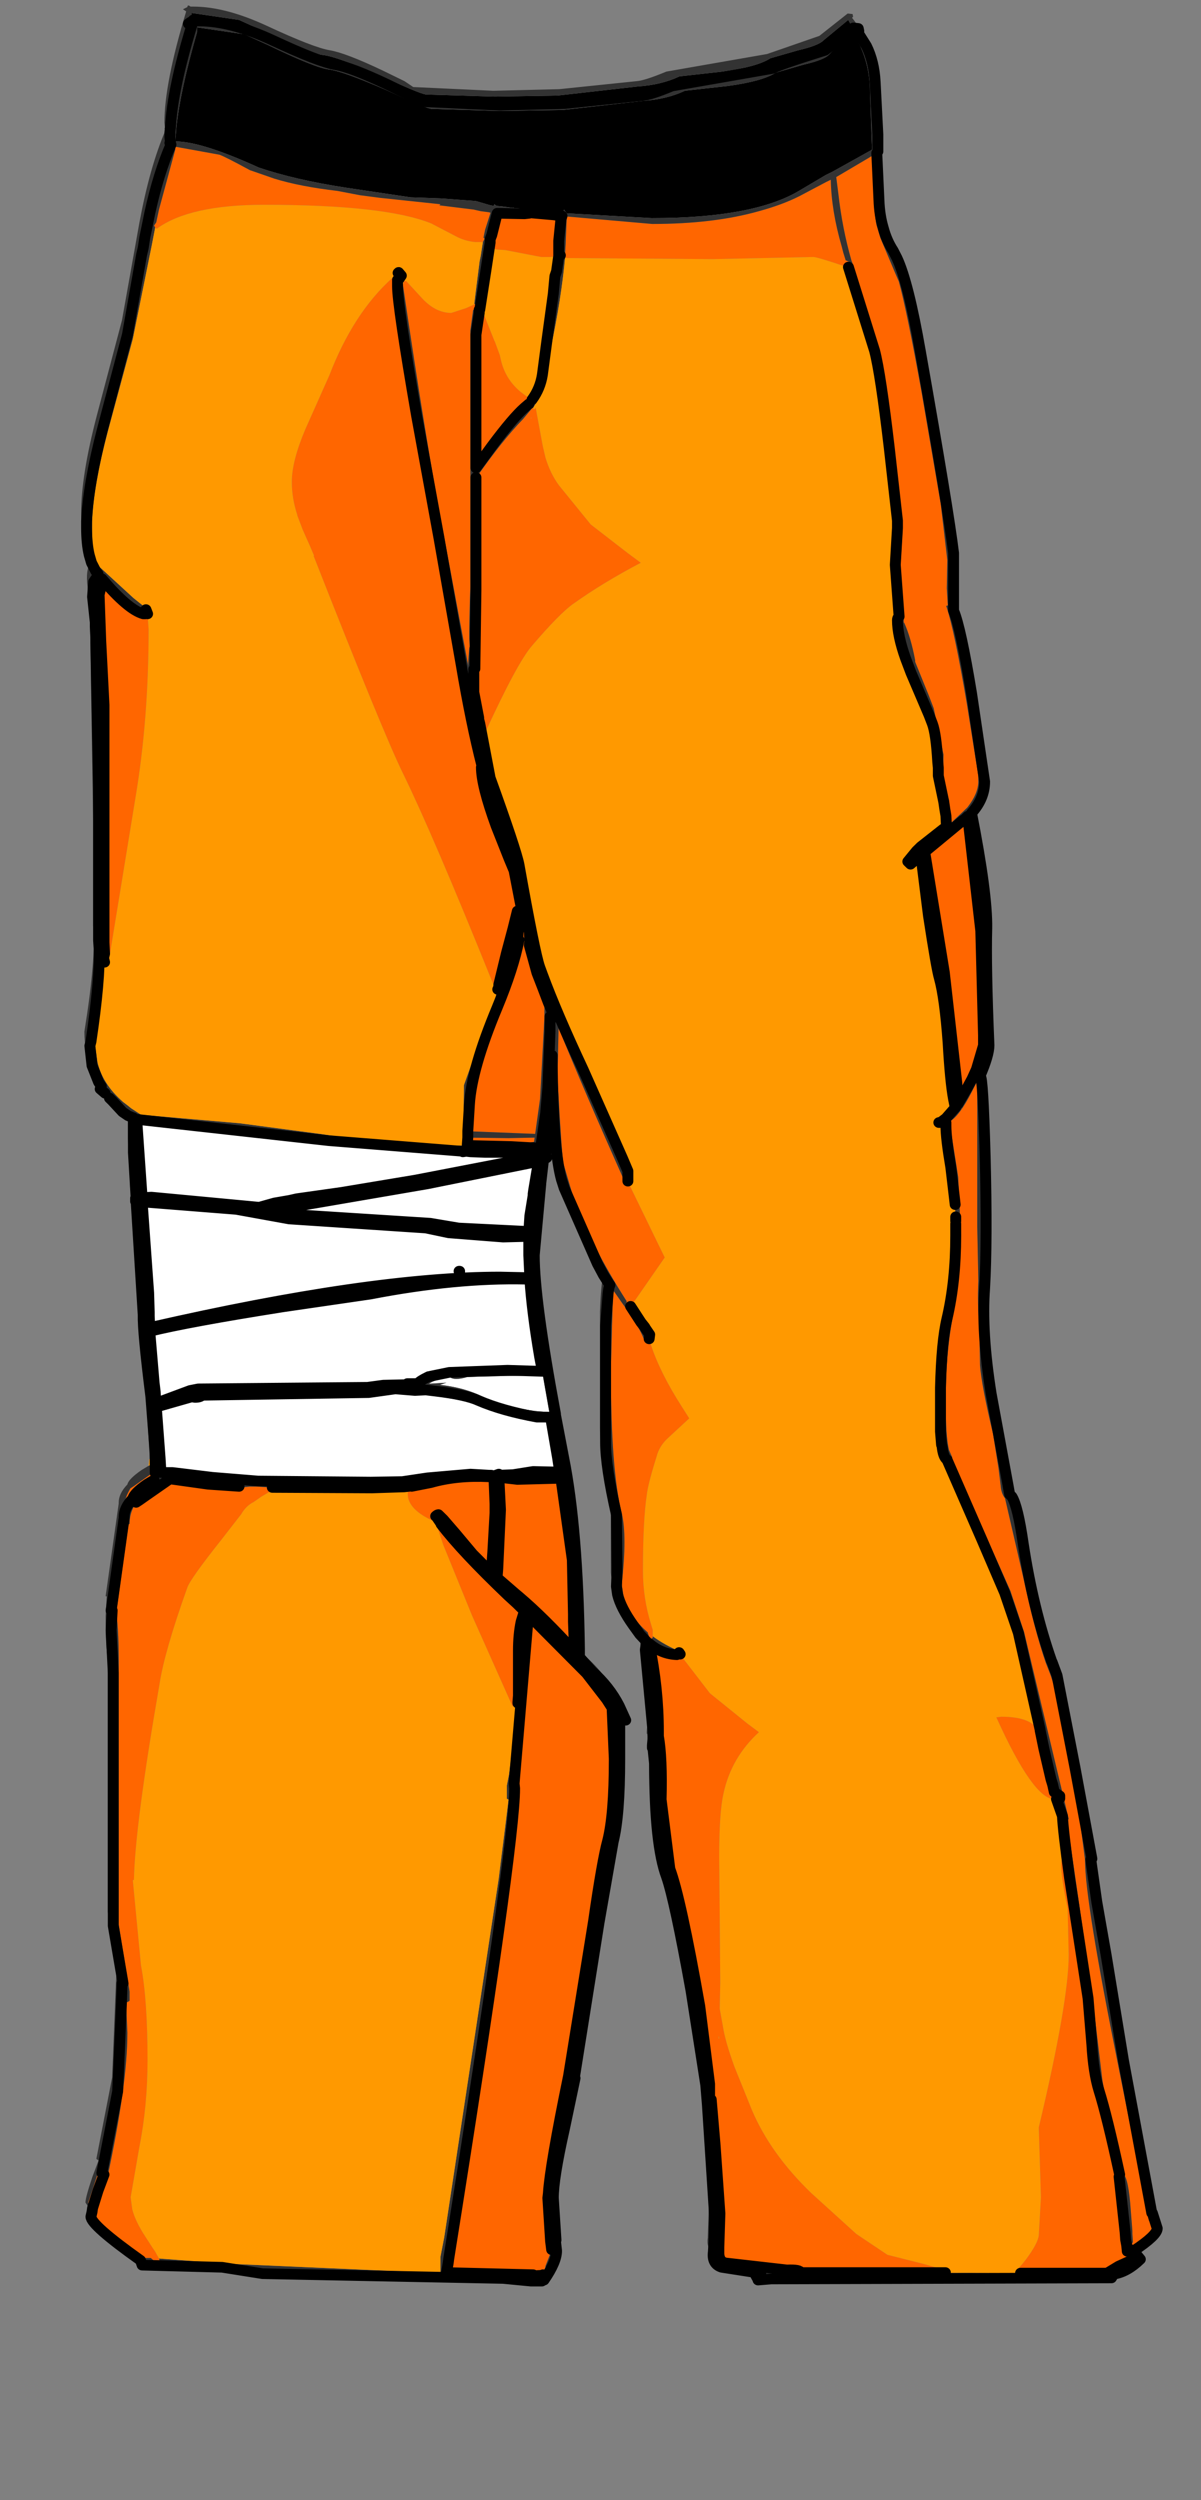 <?xml version="1.0" encoding="UTF-8"?>
<svg xmlns="http://www.w3.org/2000/svg" xmlns:xlink="http://www.w3.org/1999/xlink" width="160px" height="333px" viewBox="0 0 160 333" version="1.1">
<rect x="0" y="0" width="160" height="333" fill="#808080" stroke="none"/>
<g id="surface1">
<path style=" stroke:none;fill-rule:evenodd;fill:rgb(0%,0%,0%);fill-opacity:1;" d="M 22.703 16.914 L 22.629 16.914 C 22.727 13.652 23.621 9.133 25.312 3.363 L 25.531 3.434 C 23.84 9.016 22.895 13.508 22.703 16.914 M 25.387 2.938 L 25.531 2.367 L 25.531 1.73 L 31.84 2.652 L 34.961 4.07 C 39.164 6.105 41.875 7.195 43.082 7.336 C 44.293 7.477 46.805 8.375 50.625 10.031 C 53.961 11.594 55.992 12.445 56.719 12.586 L 65.93 12.871 L 74.27 12.73 L 84.934 11.523 C 87.059 11.379 88.922 10.93 90.516 10.176 L 96.246 9.535 C 99.34 9.109 101.469 8.52 102.629 7.762 L 106.328 6.699 C 108.164 6.273 109.301 5.82 109.738 5.348 L 113 2.652 L 113.652 3.789 L 109.883 6.699 C 105.676 8.023 103.355 8.828 102.918 9.109 L 89.5 11.453 C 87.566 12.258 86.238 12.684 85.512 12.73 L 75.215 13.793 L 66.438 14.008 L 55.773 13.508 L 54.613 12.73 L 51.715 11.309 C 48.426 9.75 46.082 8.852 44.68 8.613 C 43.227 8.375 40.422 7.289 36.266 5.348 C 32.59 3.645 29.324 2.793 26.473 2.793 L 26.109 2.793 L 25.895 2.652 L 25.746 2.652 L 25.676 2.867 L 25.387 2.938 M 26.254 4.285 L 26.254 3.645 L 32.566 4.57 L 35.684 5.988 C 39.891 8.023 42.598 9.109 43.809 9.25 C 45.016 9.395 47.531 10.293 51.352 11.949 C 54.688 13.508 56.719 14.359 57.441 14.504 L 66.656 14.785 L 74.996 14.645 L 85.656 13.438 C 87.785 13.297 89.645 12.848 91.242 12.09 L 96.973 11.453 C 100.066 11.027 102.195 10.434 103.355 9.676 L 107.055 8.613 C 108.891 8.188 110.027 7.738 110.461 7.266 C 111.527 6.129 112.613 5.23 113.727 4.57 L 114.598 6.129 C 115.469 8.07 115.902 10.102 115.902 12.23 L 116.121 18.477 L 116.191 19.895 L 116.121 19.969 L 115.613 20.25 L 110.898 22.875 L 110.027 23.301 L 106.547 25.359 C 102.484 27.82 95.906 29.051 86.816 29.051 L 75.504 28.41 L 75.141 27.914 L 74.996 28.41 L 74.777 28.34 L 73.836 28.27 L 70.426 27.914 L 69.992 27.844 L 68.469 27.703 L 68.395 27.629 L 68.395 27.703 L 66.871 27.488 L 66.148 27.418 L 65.855 27.203 L 65.785 27.418 L 65.348 27.348 L 63.391 26.777 L 58.75 26.426 L 54.688 26.281 L 46.129 25.004 C 41.535 24.297 37.645 23.398 34.453 22.309 C 29.375 19.992 25.676 18.832 23.355 18.832 L 23.426 17.91 L 23.5 16.988 C 23.84 13.723 24.758 9.488 26.254 4.285 "/>
<path style=" stroke:none;fill-rule:evenodd;fill:rgb(100%,40%,0%);fill-opacity:1;" d="M 19.945 28.41 L 19.801 28.129 L 20.09 27.703 C 20.574 25.242 21.422 22 22.629 17.98 L 22.629 18.266 L 22.703 18.973 L 22.629 19.043 L 22.773 19.258 C 21.664 21.812 20.719 24.863 19.945 28.41 M 75.285 34.301 L 75.141 34.016 L 75.215 33.664 L 75.285 33.664 L 75.359 32.457 L 75.504 28.836 L 86.891 29.832 C 92.355 29.832 97.094 29.262 101.105 28.129 C 103.184 27.559 104.973 26.898 106.473 26.141 C 107.828 25.43 109.035 24.793 110.102 24.223 L 110.68 23.941 C 110.727 26.684 111.211 29.641 112.129 32.812 L 112.348 33.664 L 112.637 34.586 L 112.637 34.656 L 113.438 35.012 L 113.582 35.082 L 113.438 34.727 C 112.613 31.84 112.035 28.883 111.695 25.855 L 111.406 23.586 L 115.613 21.102 L 116.191 20.746 L 116.48 20.535 L 116.336 22.594 L 116.41 25.359 C 116.457 27.535 116.578 29.074 116.773 29.973 L 117.281 31.676 L 119.312 36.5 L 119.746 37.496 C 120.473 40.145 121.488 45.086 122.793 52.324 L 125.332 67.156 L 126.203 74.605 L 126.129 78.367 L 126.273 80.637 L 126.055 80.707 C 126.781 82.836 127.699 87.191 128.812 93.766 L 130.336 103.344 L 130.336 104.055 C 130.336 105.145 129.852 106.301 128.887 107.531 L 128.23 108.172 L 126.418 109.875 L 126.418 106.539 C 125.887 105.734 125.621 104.695 125.621 103.418 L 125.695 100.508 L 124.387 94.332 L 123.734 92.629 L 121.922 88.16 L 121.922 87.945 C 121.535 85.914 121.051 84.258 120.473 82.98 L 120.398 82.91 L 120.398 82.059 C 120.109 79.93 119.965 77.656 119.965 75.246 L 120.254 70.348 L 119.094 59.422 C 118.27 52.844 117.645 48.586 117.207 46.648 L 113.652 35.293 L 113.582 35.367 L 113 35.578 L 112.855 35.578 C 110.195 34.68 108.699 34.23 108.359 34.23 L 94.941 34.516 L 75.504 34.371 L 75.285 34.301 M 138.531 230.508 L 139.039 232.988 L 139.98 237.035 L 140.199 237.746 L 140.418 238.738 L 141.141 239.234 L 141.141 239.59 L 140.707 239.66 L 140.488 239.66 C 138.605 239.66 136.016 236.016 132.73 228.73 L 132.875 228.73 L 133.383 228.66 C 135.801 228.66 137.395 229.18 138.168 230.223 L 138.387 230.648 L 138.457 230.648 L 138.531 230.508 M 142.449 250.164 L 144.914 266.199 L 145.422 272.371 C 145.566 274.879 145.883 276.914 146.363 278.477 C 147.09 280.793 148.008 284.531 149.121 289.688 L 149.047 289.973 L 149.848 297.352 L 149.918 298.344 L 150.062 299.125 L 150.137 299.906 L 150.355 299.551 L 150.426 299.691 L 151.152 300.898 L 148.977 301.891 L 147.453 302.816 L 135.922 302.816 L 135.848 302.742 L 135.266 302.602 L 136.211 301.539 L 136.719 300.898 C 137.734 299.527 138.289 298.484 138.387 297.777 L 138.676 292.668 L 138.387 283.371 C 141.047 272.16 142.375 264.496 142.375 260.379 L 142.23 254.207 C 141.648 251.414 141.359 249.453 141.359 248.316 L 141.504 247.324 L 141.578 247.039 L 141.723 246.828 L 142.375 250.234 L 142.449 250.164 M 125.91 302.742 L 106.617 302.742 C 106.617 302.461 106.016 302.34 104.805 302.391 L 96.684 301.465 C 96.102 301.371 95.789 300.969 95.738 300.262 L 95.738 299.41 L 95.883 294.867 L 95.23 285.641 L 94.723 279.684 L 94.508 279.609 L 94.508 277.625 L 93.199 267.262 C 91.508 257.66 90.18 251.559 89.211 248.957 L 88.051 239.73 C 88.148 235.992 88.027 233.18 87.688 231.285 L 87.688 230.648 C 87.688 226.816 87.277 222.914 86.457 218.941 C 87.566 219.887 88.801 220.383 90.152 220.43 L 90.445 220.145 L 90.59 220.359 L 94.578 225.539 L 99.582 229.582 L 101.105 230.719 C 98.641 232.988 97.07 235.711 96.391 238.879 C 96.004 240.535 95.812 243.375 95.812 247.395 L 95.957 264.07 L 95.883 267.547 L 96.32 269.961 C 96.512 271.238 97.02 273.012 97.844 275.281 L 100.164 281.031 C 101.809 284.91 104.441 288.598 108.07 292.102 L 114.09 297.562 L 118.223 300.332 L 120.18 300.828 L 123.012 301.539 L 125.984 302.391 L 125.91 302.742 M 86.961 217.945 L 86.961 218.16 L 86.602 218.371 L 86.309 217.52 L 86.309 217.449 C 84.617 215.984 83.531 214.328 83.047 212.48 L 82.828 211.062 C 83.312 206.711 83.312 203.543 82.828 201.555 C 81.863 197.723 81.379 191.359 81.379 182.465 L 81.668 171.82 L 82.758 173.383 C 84.352 175.559 85.367 177.238 85.801 178.422 L 86.02 178.492 L 86.238 177.926 L 86.309 177.855 L 86.457 178.352 L 86.602 178.707 L 86.672 178.918 L 86.672 178.988 C 87.496 181.543 88.898 184.359 90.879 187.434 L 91.824 188.922 L 89.141 191.406 C 88.27 192.164 87.711 193.039 87.469 194.031 C 86.695 196.492 86.262 198.195 86.164 199.141 C 85.828 201.363 85.656 204.723 85.656 209.219 C 85.656 211.68 86.02 214.066 86.746 216.387 L 86.961 217.094 L 86.961 217.945 M 83.988 174.023 L 83.918 174.094 L 83.844 174.023 L 83.41 173.668 L 83.48 173.453 L 83.48 173.312 C 80.242 168.25 77.848 163.543 76.301 159.191 L 75.066 155.004 C 74.922 154.438 74.656 150.629 74.27 143.578 L 74.414 136.91 C 76.641 142.398 79.59 149.258 83.266 157.488 L 83.625 157.348 L 87.762 165.863 L 88.559 167.492 L 84.277 173.668 L 83.988 174.023 M 63.898 96.391 L 63.754 95.824 L 63.754 95.609 L 63.102 92.203 L 63.102 89.152 L 63.246 89.082 L 63.391 78.582 L 63.391 63.609 L 63.465 63.609 C 65.734 60.344 67.816 57.742 69.699 55.801 L 70.934 54.312 L 71.008 54.383 L 71.078 54.453 L 71.152 54.523 L 71.367 54.312 L 72.312 59.422 L 72.676 60.98 C 73.109 62.402 73.715 63.633 74.488 64.672 L 78.695 69.852 L 83.555 73.613 L 85.367 74.961 C 82.031 76.711 79.031 78.531 76.375 80.426 C 75.164 81.277 73.328 83.145 70.859 86.031 C 69.555 87.543 67.5 91.352 64.695 97.457 L 64.551 97.527 L 64.117 97.457 L 64.117 97.031 L 63.898 96.391 M 128.305 109.234 L 128.379 109.234 L 128.887 108.738 L 130.625 123.996 L 130.988 137.902 L 130.988 139.25 L 130.047 142.445 L 129.465 143.723 L 128.812 144.93 L 127.578 147.059 L 127.578 146.559 L 127.508 145.637 L 127.434 144.289 L 125.766 129.531 L 123.156 113.492 L 128.305 109.234 M 129.465 145.426 L 129.754 144.855 L 130.191 144.004 L 130.191 163.379 L 130.336 170.617 C 130.238 172.555 130.285 174.66 130.48 176.93 L 130.555 181.828 C 130.699 183.672 131.277 186.723 132.293 190.98 L 133.02 195.523 L 133.309 197.863 C 133.359 198.574 133.551 199.141 133.891 199.566 L 136.281 209.926 C 137.297 214.707 138.312 218.562 139.328 221.496 L 139.91 222.984 L 140.055 223.41 L 141.289 227.102 L 142.957 235.402 L 143.316 238.172 L 144.551 247.75 L 144.551 247.82 C 144.551 251.414 146.051 260.641 149.047 275.496 L 152.676 293.66 L 152.965 295.223 L 153.039 295.719 L 153.109 295.859 L 153.398 295.578 L 153.762 296.855 L 150.789 299.621 L 150.715 299.48 L 150.57 299.266 L 150.859 298.77 L 150.934 298.629 L 150.859 297.562 L 150.859 297.137 L 150.645 294.441 C 150.449 291.555 150.113 289.922 149.629 289.547 L 149.629 289.121 C 148.227 283.773 147.309 279.777 146.871 277.129 L 145.422 265.062 L 142.156 242.5 L 142.375 242.285 L 136.43 217.379 L 134.613 211.914 L 131.496 204.891 L 126.855 194.387 L 126.855 194.105 L 126.418 193.109 C 126.129 191.879 125.984 189.773 125.984 186.793 C 125.984 182.633 126.273 178.965 126.855 175.797 C 127.629 171.301 128.016 167.562 128.016 164.586 L 127.652 156.777 L 126.492 149.398 C 127.363 148.926 128.352 147.602 129.465 145.426 M 65.277 32.312 L 65.277 31.887 L 65.492 31.32 L 66.219 28.41 L 69.848 28.48 L 70.5 28.41 L 70.5 28.34 L 73.762 28.625 L 74.777 28.766 L 74.852 28.766 L 74.707 29.191 L 74.414 32.102 L 74.414 34.016 L 74.633 34.016 L 74.414 34.09 L 73.398 34.23 L 72.094 34.23 L 67.309 33.309 L 66.219 33.238 C 65.785 33.188 65.469 32.883 65.277 32.312 M 70.859 53.246 L 71.008 53.316 L 70.934 53.461 L 70.426 53.742 L 70.355 53.742 L 70.426 53.816 L 69.848 54.312 C 68.832 55.211 67.402 56.891 65.566 59.352 L 63.391 62.332 L 63.391 44.59 L 63.824 41.68 L 63.824 41.254 L 63.898 41.254 L 64.188 41.184 L 65.855 45.371 L 65.93 45.512 L 66.582 47.285 L 66.727 47.926 C 67.113 49.629 67.984 51.047 69.34 52.184 L 69.992 52.68 L 70.859 53.246 M 20.672 30.328 L 20.527 30.043 L 20.816 29.617 L 21.18 27.914 L 23.355 19.895 L 23.355 19.543 L 29.23 20.605 C 29.762 20.793 31.113 21.48 33.293 22.664 L 36.555 23.797 C 38.875 24.508 41.68 25.051 44.969 25.43 L 47.941 26 L 50.625 26.352 L 58.676 27.203 L 58.531 27.348 L 63.102 27.914 L 64.043 28.129 L 65.133 28.27 L 65.348 28.34 L 64.625 30.609 L 64.406 31.676 L 64.48 31.676 L 64.551 31.816 L 64.332 32.242 L 63.316 32.242 C 62.352 32.148 61.48 31.887 60.707 31.461 L 57.441 29.758 C 53.332 28.105 45.91 27.277 35.176 27.277 C 28.551 27.277 23.789 28.34 20.887 30.469 L 20.672 30.328 M 63.172 40.547 L 63.172 40.473 L 63.535 40.547 L 63.609 40.758 L 63.027 41.324 L 62.664 44.023 L 62.664 78.156 L 62.594 80.07 L 62.52 83.902 L 62.52 85.109 L 62.594 86.102 L 62.52 86.316 L 62.449 87.238 L 62.375 88.301 L 62.375 88.656 L 61.723 85.18 L 58.895 70.066 C 57.539 63.016 55.801 52.301 53.672 37.918 L 53.746 37.777 L 53.746 37.496 L 54.105 37.422 L 56.066 39.551 C 57.324 40.973 58.676 41.68 60.125 41.68 L 62.086 41.043 L 63.027 40.617 L 63.172 40.547 M 53.02 36.359 L 53.09 36.289 L 53.453 36.715 L 53.164 37.141 L 52.945 37.281 L 52.945 38.133 C 52.945 39.836 53.793 45.582 55.484 55.375 L 58.457 71.625 L 61.434 88.586 C 62.305 93.742 63.223 98.211 64.188 101.996 L 64.117 102.211 C 64.117 103.82 64.77 106.422 66.074 110.016 L 67.816 114.414 L 68.469 115.977 L 69.484 121.227 L 69.773 122.789 L 69.848 122.789 L 70.355 123.426 L 70.5 124.207 L 70.57 125.414 L 70.5 125.84 L 70.5 125.91 L 71.516 129.602 L 72.312 131.66 L 73.039 133.574 L 72.531 133.504 L 72.531 135.492 L 71.949 146.348 L 71.297 151.031 L 62.305 150.676 L 62.52 147.129 C 62.715 143.957 63.945 139.652 66.219 134.215 C 67.672 130.711 68.637 127.707 69.121 125.199 L 68.977 125.129 C 68.977 123.852 69.121 123.098 69.41 122.859 L 69.41 121.938 L 69.047 121.371 L 68.902 121.371 L 68.324 123.711 L 67.453 126.977 L 66.438 131.16 L 66.438 131.375 L 66.363 131.66 L 66.293 131.801 L 66 131.801 L 65.855 131.445 L 65.422 130.383 C 60.246 117.562 56.332 108.43 53.672 102.992 C 51.93 99.441 47.965 89.793 41.777 74.039 L 41.848 74.039 L 41.34 72.832 L 40.328 70.562 L 39.602 68.645 L 39.602 68.574 C 39.117 67.109 38.875 65.641 38.875 64.176 C 38.875 62.332 39.48 59.988 40.688 57.148 L 43.879 49.984 C 46.008 44.449 48.812 40.121 52.293 36.996 L 53.02 36.359 M 73.691 135.137 L 73.836 135.492 L 73.691 135.492 L 73.691 135.137 M 72.965 144.855 L 72.676 148.262 L 72.094 152.309 L 72.023 152.094 L 71.66 152.094 L 71.73 151.457 L 72.238 151.242 L 71.805 151.102 L 72.82 138.684 L 72.965 144.855 M 71.008 152.875 L 70.57 152.875 L 71.008 152.734 L 71.008 152.875 M 68.105 152.734 L 62.23 152.59 L 62.305 151.527 L 67.742 151.598 L 71.223 151.527 L 71.152 152.094 L 68.105 152.734 M 13.926 128.18 L 13.781 127.613 L 13.926 127.047 L 13.852 125.555 L 13.852 93.906 L 13.418 85.391 L 13.199 79.219 L 13.562 77.73 L 13.562 77.09 C 15.883 79.832 17.723 81.395 19.074 81.773 L 19.367 81.773 L 19.438 81.207 L 19.656 81.773 L 19.801 83.832 C 19.801 91.824 19.219 99.277 18.059 106.184 L 14.434 128.395 L 14.289 128.535 L 13.926 128.18 M 70.715 55.73 L 70.789 55.73 L 70.789 55.59 L 70.715 55.73 M 12.836 76.168 L 13.055 76.453 L 12.91 76.879 L 12.477 77.516 L 12.477 77.305 L 12.836 76.168 M 13.129 125.273 L 13.199 126.336 L 13.199 126.266 L 13.055 125.699 L 13.129 125.273 M 20.672 195.949 L 20.672 196.23 L 20.598 196.305 L 20.527 197.156 L 19.582 197.723 C 18.422 198.527 17.793 199.164 17.695 199.637 C 16.922 200.441 16.535 201.246 16.535 202.051 L 16.535 202.191 L 14.867 214.113 L 14.723 212.625 L 14.797 212.625 L 16.391 201.129 L 16.535 201.059 C 16.535 200.254 16.707 199.52 17.043 198.859 L 17.406 198.219 L 17.844 197.934 L 18.641 197.367 L 20.672 195.949 M 16.246 264.781 L 16.176 266.766 L 16.027 264 L 16.176 264.781 L 16.246 264.781 M 15.812 275.426 L 15.668 278.617 L 13.562 289.473 L 13.852 289.688 L 13.055 291.816 L 12.328 294.156 L 11.75 293.379 L 13.492 288.125 L 13.562 288.195 L 15.812 275.426 M 80.941 170.758 L 81.234 171.184 C 81.09 171.469 80.992 172.035 80.941 172.887 L 80.941 170.758 M 82.176 208.723 L 82.176 209.504 L 82.102 209.148 L 82.176 208.723 M 54.469 198.008 L 54.688 197.723 L 54.832 198.008 L 57.371 197.508 C 59.691 196.848 62.277 196.586 65.133 196.73 L 65.785 196.801 L 65.93 200.348 L 65.93 201.555 L 65.641 206.664 L 65.492 208.723 L 65.566 209.289 L 65.566 209.645 L 62.957 207.02 L 60.633 204.25 L 59.039 202.406 L 58.387 201.766 C 58.289 201.766 58.168 201.84 58.023 201.98 L 58.023 202.051 L 58.168 202.121 L 58.75 202.973 L 58.75 203.043 C 60.586 205.457 63.559 208.625 67.672 212.555 L 68.832 213.617 L 69.555 214.328 L 69.848 214.609 L 69.41 216.031 C 69.168 217.164 69.047 218.465 69.047 219.934 L 69.047 225.895 L 68.977 226.746 L 68.977 226.887 L 68.832 227.242 L 68.684 227.312 L 68.25 227.242 L 68.105 226.887 L 62.883 215.18 L 59.039 205.742 L 58.023 202.691 L 57.949 202.691 C 55.535 201.648 54.324 200.418 54.324 199 L 54.324 198.859 L 54.469 198.008 M 74.199 196.941 L 74.707 196.941 L 76.227 207.801 L 76.375 215.035 L 76.375 216.031 L 76.52 220.004 C 73.762 216.977 71.297 214.539 69.121 212.695 L 68.613 212.27 L 66.074 210.07 L 66.219 209.926 L 66.293 209.004 L 66.656 201.129 L 66.438 196.801 L 68.902 197.082 L 74.199 196.941 M 72.312 303.027 L 72.312 303.098 L 70.934 303.168 L 71.008 303.027 L 59.473 302.742 L 59.691 301.465 L 59.766 300.898 C 65.613 264.188 68.539 243.301 68.539 238.242 L 68.469 237.602 L 70.355 215.391 L 70.355 215.109 L 78.113 222.914 L 80.797 226.391 L 81.523 227.527 L 81.812 234.266 L 81.812 234.48 C 81.812 239.305 81.523 242.879 80.941 245.195 C 80.461 246.945 79.832 250.516 79.059 255.91 L 75.723 276.559 C 74.078 284.555 73.184 289.758 73.039 292.172 L 72.965 292.809 L 73.328 298.559 L 73.473 299.691 L 73.473 299.762 L 72.676 301.82 L 72.312 303.027 M 86.02 218.586 L 86.094 218.656 L 86.094 218.797 L 86.02 218.586 M 93.781 276.348 L 94 277.766 L 93.781 277.695 L 93.781 276.348 M 95.16 295.008 L 95.16 295.504 L 95.086 298.699 C 94.988 298.367 94.965 297.965 95.012 297.492 L 95.16 295.008 M 18.133 200.137 L 18.566 199.852 L 19.367 199.285 L 22.629 197.012 L 27.707 197.723 L 31.84 198.008 L 31.914 198.078 L 32.566 198.078 L 33.293 198.008 L 34.305 198.008 L 36.266 198.148 L 36.555 198.289 L 36.988 198.219 L 36.629 198.359 L 36.555 198.715 L 35.902 198.715 L 34.812 199.355 L 33.797 200.062 C 33.121 200.395 32.566 200.938 32.129 201.695 L 29.594 204.961 C 26.738 208.555 25.191 210.73 24.949 211.488 C 22.918 217.164 21.688 221.445 21.25 224.332 C 19.074 236.867 17.938 245.551 17.844 250.375 L 17.695 250.445 L 18.785 261.801 C 19.367 264.828 19.656 269.039 19.656 274.43 C 19.656 278.453 19.293 282.309 18.566 285.996 L 17.406 292.668 L 17.625 294.301 C 17.914 295.387 18.496 296.594 19.367 297.918 L 20.379 299.48 L 20.672 299.906 L 21.18 300.828 L 21.25 301.039 L 21.18 301.254 L 20.816 301.395 L 20.09 300.758 L 19.293 300.758 L 18.277 300.047 C 14.41 297.352 12.477 295.766 12.477 295.293 L 12.621 295.008 L 12.766 294.582 L 14.215 290.043 L 14.289 290.113 C 16.078 281.785 16.973 275.328 16.973 270.742 L 16.754 265.914 L 16.898 266.695 C 17.043 266.648 17.164 266.578 17.262 266.484 L 17.262 265.277 L 15.812 256.336 L 15.812 222.629 C 15.859 219.176 15.738 216.48 15.449 214.539 L 15.52 214.539 L 17.117 203.043 L 17.262 202.973 C 17.262 202.168 17.43 201.438 17.77 200.773 L 18.059 200.207 L 18.133 200.137 M 95.738 271.52 L 95.812 271.52 L 95.738 271.168 L 95.738 271.52 "/>
<path style=" stroke:none;fill-rule:evenodd;fill:rgb(100%,100%,100%);fill-opacity:1;" d="M 17.551 148.832 L 17.77 148.902 L 17.77 151.883 L 17.551 148.832 M 18.203 149.113 L 43.809 151.953 L 61.648 153.371 L 61.648 153.441 L 62.086 153.371 L 62.664 153.441 L 64.551 153.516 L 71.516 153.516 L 71.949 153.441 L 71.875 154.012 L 71.516 154.082 L 70.789 154.223 L 55.34 157.203 L 45.547 158.836 L 39.527 159.688 L 38.586 159.902 L 36.555 160.254 L 34.523 160.824 L 20.164 159.477 L 18.93 159.547 L 18.203 149.113 M 71.441 154.793 L 71.73 154.648 L 71.078 158.551 L 71.008 159.051 L 71.008 159.262 L 70.57 161.957 L 70.426 164.16 L 69.699 164.016 L 61.07 163.59 L 57.297 162.953 L 39.457 161.816 L 36.336 161.18 L 39.527 160.68 L 42.066 160.254 L 56.938 157.699 L 70.645 154.934 L 71.441 154.793 M 61.141 169.34 L 61.215 169.551 L 61.215 169.34 L 61.141 169.34 M 70.426 164.656 L 70.426 167.211 L 70.57 170.262 L 69.992 170.191 L 66.582 170.117 C 55.121 170.117 39.578 172.367 19.945 176.859 L 19.875 175.301 L 19.875 174.801 L 19.801 172.246 L 18.93 160.113 L 31.477 161.105 L 38.512 162.383 L 56.719 163.59 L 59.766 164.23 L 67.016 164.797 L 69.699 164.727 L 70.426 164.656 M 69.992 170.402 L 70.57 170.402 C 70.766 173.336 71.199 176.789 71.875 180.762 L 72.238 182.68 L 67.598 182.535 L 59.836 182.82 L 57.082 183.387 L 56.938 183.461 C 56.258 183.789 55.824 184.074 55.629 184.312 L 54.254 184.312 L 54.254 184.453 L 51.062 184.523 L 48.957 184.809 L 26.402 185.02 L 25.312 185.234 L 20.742 186.938 L 20.672 185.445 L 20.598 184.809 L 20.527 184.238 L 19.945 177.355 C 23.379 176.504 29.277 175.418 37.645 174.094 L 49.32 172.391 C 56.91 170.922 63.801 170.262 69.992 170.402 M 62.086 183.461 L 62.305 183.387 L 72.312 183.176 L 73.184 188.145 L 72.82 188.07 L 71.223 187.93 L 67.742 187.434 L 64.77 186.297 C 63.125 185.352 61.07 184.738 58.605 184.453 L 59.473 184.168 L 57.152 184.312 C 57.348 184.168 57.562 184.051 57.805 183.957 L 58.676 183.602 L 59.98 183.461 C 60.367 183.742 61.07 183.742 62.086 183.461 M 71.516 188.781 L 73.328 188.781 L 74.27 194.246 L 74.559 196.16 L 74.125 196.09 L 71.008 196.02 L 68.324 196.445 L 66.438 196.516 L 66.438 196.375 L 65.855 196.586 L 65.711 196.586 L 65.422 196.516 L 65.133 196.516 L 62.664 196.375 L 56.938 196.871 L 53.598 197.367 L 49.391 197.438 L 34.379 197.297 L 28.285 196.801 L 22.992 196.16 L 21.395 196.16 L 21.395 195.453 L 21.324 194.246 L 20.816 187.434 L 25.531 186.086 L 25.965 186.156 C 26.449 186.156 26.762 186.062 26.91 185.871 L 49.102 185.516 L 52.656 185.02 L 55.266 185.234 L 56.719 185.164 L 57.879 185.305 C 60.684 185.637 62.641 186.062 63.754 186.582 C 65.832 187.48 68.418 188.215 71.516 188.781 "/>
<path style=" stroke:none;fill-rule:evenodd;fill:rgb(20%,20%,20%);fill-opacity:1;" d="M 11.895 73.969 C 11.168 72.832 10.809 70.965 10.809 68.363 C 10.809 65.004 11.508 60.652 12.91 55.305 L 16.246 42.676 L 18.566 29.688 C 19.484 24.723 20.648 20.605 22.051 17.34 L 21.902 17.129 L 21.977 17.059 L 21.902 16.348 C 21.902 12.848 22.871 7.902 24.805 1.516 L 24.371 1.234 L 24.949 0.949 L 25.023 0.738 L 25.168 0.738 L 25.387 0.879 L 25.746 0.879 C 28.602 0.879 31.863 1.73 35.539 3.434 C 39.699 5.371 42.504 6.461 43.953 6.699 C 45.355 6.934 47.699 7.832 50.988 9.395 L 53.891 10.812 L 55.051 11.594 L 65.711 12.09 L 74.488 11.879 L 84.785 10.812 C 85.512 10.766 86.844 10.34 88.777 9.535 L 102.195 7.195 L 109.156 4.781 L 112.93 1.801 L 113.582 1.871 L 113.652 2.227 L 113.508 2.367 C 114.379 3.41 115.008 4.664 115.395 6.129 C 116.07 7.5 116.457 9.086 116.555 10.883 L 116.918 17.91 L 116.918 20.18 L 116.773 20.395 L 117.062 26.637 C 117.109 28.008 117.305 29.262 117.645 30.398 L 118.223 31.461 L 119.457 34.371 C 120.473 36.547 121.512 40.688 122.574 46.789 C 125.09 61.031 126.562 69.992 127 73.684 L 127 81.348 C 127.629 82.812 128.426 86.48 129.391 92.348 L 131.133 104.125 C 131.133 105.641 130.555 107.035 129.391 108.312 C 130.793 115.457 131.473 120.566 131.422 123.641 C 131.328 127 131.422 132.203 131.715 139.25 C 131.715 140.148 131.301 141.547 130.48 143.438 L 130.555 143.367 C 130.793 143.367 131.012 146.914 131.207 154.012 C 131.398 161.582 131.375 167.445 131.133 171.609 C 130.844 175.488 131.133 180.172 132.004 185.66 L 134.254 197.863 L 134.758 199.355 C 135.293 200.207 135.801 202.312 136.281 205.672 C 137.152 211.395 138.41 216.598 140.055 221.281 L 140.125 221.422 L 140.781 223.199 L 143.172 235.473 L 145.422 247.609 L 145.277 247.75 L 146.074 253.355 L 147.309 260.379 L 149.629 274.5 L 153.398 294.797 L 153.473 294.797 L 154.125 296.855 C 154.125 297.469 153.086 298.461 151.008 299.836 L 151.008 299.906 L 151.875 300.969 C 150.715 302.105 149.531 302.766 148.324 302.957 L 148.031 303.453 L 102.703 303.594 L 100.961 303.738 L 100.961 303.668 L 100.527 302.887 L 101.324 302.887 L 101.105 302.816 L 96.102 302.035 C 95.23 301.75 94.867 301.062 95.012 299.977 C 94.387 299.598 94.145 298.961 94.289 298.059 L 94.434 293.59 L 93.492 278.477 C 93.297 275.73 92.57 270.668 91.316 263.289 C 89.863 255.246 88.777 250.188 88.051 248.105 C 86.988 245.266 86.457 240.25 86.457 233.062 L 86.238 230.934 L 86.164 230.934 L 86.164 230.578 L 86.238 229.797 L 86.238 228.66 L 85.223 217.875 L 85.223 217.734 L 84.352 216.527 C 83.238 214.965 82.539 213.594 82.25 212.41 C 81.715 211.277 81.426 210.281 81.379 209.43 L 81.379 199.852 C 80.41 195.594 79.926 192.375 79.926 190.199 L 79.926 174.66 C 80.023 172.297 80.168 170.688 80.363 169.836 L 79.566 168.344 L 75.141 158.27 L 74.777 157.133 L 74.414 156.352 C 73.738 154.887 73.277 151.789 73.039 147.059 L 72.531 153.016 L 72.965 153.16 L 72.457 153.371 L 72.383 154.012 L 72.746 154.012 L 72.82 154.223 L 72.383 154.508 L 72.023 157.629 L 72.023 157.699 L 71.152 167.211 C 71.152 171.184 72.094 178.23 73.98 188.355 L 73.98 188.496 L 75.066 194.176 C 76.324 200.465 77.027 208.957 77.172 219.648 L 78.113 220.715 C 80.242 222.605 81.742 224.781 82.609 227.242 L 82.465 227.242 L 83.336 229.156 L 83.191 229.156 L 82.539 229.301 L 82.539 234.34 C 82.539 239.352 82.25 243.02 81.668 245.336 L 79.781 256.121 L 76.52 276.629 L 76.59 276.844 L 75.141 283.727 C 74.172 288.031 73.691 291.059 73.691 292.809 L 74.051 298.414 L 73.98 298.559 L 74.125 299.836 C 74.125 300.828 73.57 302.129 72.457 303.738 L 72.168 303.668 L 72.168 303.879 L 70.715 303.879 L 67.016 303.523 L 34.961 302.887 L 29.594 302.035 L 18.93 301.75 L 18.711 301.113 C 14.312 297.988 12.113 296.051 12.113 295.293 L 12.258 294.656 L 11.387 293.379 C 11.387 292.902 11.703 291.746 12.328 289.898 L 13.129 287.77 L 12.836 287.559 L 14.941 276.703 L 15.52 262.297 L 15.668 262.297 L 14.359 254.633 L 14.359 220.926 C 14.168 219.98 14.07 218.09 14.07 215.25 L 14.215 212.625 L 14.07 212.625 L 15.812 200.277 L 15.812 200.137 C 15.812 199.332 16.199 198.527 16.973 197.723 C 17.07 197.25 17.695 196.609 18.859 195.805 L 19.801 195.238 L 20.09 195.098 L 19.945 195.027 L 19.945 194.246 L 19.367 184.098 C 18.641 178.328 18.301 174.707 18.352 173.242 L 17.406 158.125 L 17.336 158.125 L 17.336 157.699 L 17.406 157.699 L 17.043 151.598 L 17.043 148.617 L 16.32 148.121 L 14.941 146.633 L 14.578 146.277 L 13.926 145.355 L 14 145.637 L 13.344 145.07 L 13.492 144.715 L 13.129 144.148 L 12.258 141.949 C 11.582 140.812 11.242 139.297 11.242 137.406 C 12.305 130.832 12.691 126.125 12.402 123.285 L 12.402 109.234 L 11.969 81.133 L 11.605 77.586 C 11.508 76.215 11.703 75.34 12.184 74.961 L 11.895 73.969 C 11.652 72.973 11.531 71.746 11.531 70.277 L 11.531 69.426 L 11.531 70.277 C 11.531 71.746 11.652 72.973 11.895 73.969 M 18.859 33.945 L 16.973 43.242 L 13.637 55.59 C 12.234 60.934 11.531 65.191 11.531 68.363 L 11.531 69.426 C 11.676 66.164 12.379 62.094 13.637 57.223 L 16.973 44.59 L 18.859 33.945 L 19.074 33.023 L 19.293 31.605 L 19.656 29.832 L 19.945 28.41 L 19.656 29.832 L 19.293 31.605 L 19.074 33.023 L 18.859 33.945 M 22.629 17.98 C 21.422 22 20.574 25.242 20.09 27.703 L 19.801 28.129 L 19.945 28.41 C 20.719 24.863 21.664 21.812 22.773 19.258 L 22.629 19.043 L 22.703 18.973 L 22.629 18.266 L 22.629 17.625 L 22.703 16.914 L 22.629 17.625 L 22.629 17.98 M 25.312 3.363 C 23.621 9.133 22.727 13.652 22.629 16.914 L 22.703 16.914 C 22.895 13.508 23.84 9.016 25.531 3.434 L 25.312 3.363 L 25.094 3.148 L 25.387 2.938 L 25.094 3.148 L 25.312 3.363 M 113.652 3.789 L 113 2.652 L 109.738 5.348 C 109.301 5.82 108.164 6.273 106.328 6.699 L 102.629 7.762 C 101.469 8.52 99.34 9.109 96.246 9.535 L 90.516 10.176 C 88.922 10.93 87.059 11.379 84.934 11.523 L 74.27 12.73 L 65.93 12.871 L 56.719 12.586 C 55.992 12.445 53.961 11.594 50.625 10.031 C 46.805 8.375 44.293 7.477 43.082 7.336 C 41.875 7.195 39.164 6.105 34.961 4.07 L 31.84 2.652 L 25.531 1.73 L 25.531 2.367 L 25.387 2.938 L 25.676 2.867 L 25.746 2.652 L 25.895 2.652 L 26.109 2.793 L 26.473 2.793 C 29.324 2.793 32.59 3.645 36.266 5.348 C 40.422 7.289 43.227 8.375 44.68 8.613 C 46.082 8.852 48.426 9.75 51.715 11.309 L 54.613 12.73 L 55.773 13.508 L 66.438 14.008 L 75.215 13.793 L 85.512 12.73 C 86.238 12.684 87.566 12.258 89.5 11.453 L 102.918 9.109 C 103.355 8.828 105.676 8.023 109.883 6.699 L 113.652 3.789 L 113.652 3.719 L 114.305 3.789 L 114.379 4.145 L 114.234 4.285 L 115.395 6.129 L 114.234 4.285 L 114.379 4.145 L 114.305 3.789 L 113.652 3.719 L 113.652 3.789 M 26.254 4.285 C 24.758 9.488 23.84 13.723 23.5 16.988 L 23.426 17.91 L 23.355 18.832 C 25.676 18.832 29.375 19.992 34.453 22.309 C 37.645 23.398 41.535 24.297 46.129 25.004 L 54.688 26.281 L 58.75 26.426 L 63.391 26.777 L 65.348 27.348 L 65.785 27.418 L 65.855 27.203 L 66.148 27.418 L 66.871 27.488 L 68.395 27.703 L 68.395 27.629 L 68.469 27.703 L 69.992 27.844 L 70.426 27.914 L 73.836 28.27 L 74.777 28.34 L 74.996 28.41 L 75.141 27.914 L 75.504 28.41 L 86.816 29.051 C 95.906 29.051 102.484 27.82 106.547 25.359 L 110.027 23.301 L 110.898 22.875 L 115.613 20.25 L 116.121 19.969 L 116.191 19.895 L 116.121 18.477 L 115.902 12.23 C 115.902 10.102 115.469 8.07 114.598 6.129 L 113.727 4.57 C 112.613 5.23 111.527 6.129 110.461 7.266 C 110.027 7.738 108.891 8.188 107.055 8.613 L 103.355 9.676 C 102.195 10.434 100.066 11.027 96.973 11.453 L 91.242 12.09 C 89.645 12.848 87.785 13.297 85.656 13.438 L 74.996 14.645 L 66.656 14.785 L 57.441 14.504 C 56.719 14.359 54.688 13.508 51.352 11.949 C 47.531 10.293 45.016 9.395 43.809 9.25 C 42.598 9.109 39.891 8.023 35.684 5.988 L 32.566 4.57 L 26.254 3.645 L 26.254 4.285 M 113 35.578 L 113.582 35.367 L 113.652 35.293 L 117.207 46.648 C 117.645 48.586 118.27 52.844 119.094 59.422 L 120.254 70.348 L 119.965 75.246 C 119.965 77.656 120.109 79.93 120.398 82.059 L 120.398 82.91 L 120.473 82.98 C 121.051 84.258 121.535 85.914 121.922 87.945 L 121.922 88.16 L 123.734 92.629 L 124.387 94.332 L 125.695 100.508 L 125.621 103.418 C 125.621 104.695 125.887 105.734 126.418 106.539 L 126.418 109.875 L 128.23 108.172 L 128.887 107.531 C 129.852 106.301 130.336 105.145 130.336 104.055 L 130.336 103.344 L 128.812 93.766 C 127.699 87.191 126.781 82.836 126.055 80.707 L 126.273 80.637 L 126.129 78.367 L 126.203 74.605 L 125.332 67.156 L 122.793 52.324 C 121.488 45.086 120.473 40.145 119.746 37.496 L 119.312 36.5 L 117.281 31.676 L 116.773 29.973 C 116.578 29.074 116.457 27.535 116.41 25.359 L 116.336 22.594 L 116.48 20.535 L 116.191 20.746 L 115.613 21.102 L 111.406 23.586 L 111.695 25.855 C 112.035 28.883 112.613 31.84 113.438 34.727 L 113.582 35.082 L 113.438 35.012 L 112.637 34.656 L 112.637 34.586 L 112.348 33.664 L 112.129 32.812 C 111.211 29.641 110.727 26.684 110.68 23.941 L 110.102 24.223 C 109.035 24.793 107.828 25.43 106.473 26.141 C 104.973 26.898 103.184 27.559 101.105 28.129 C 97.094 29.262 92.355 29.832 86.891 29.832 L 75.504 28.836 L 75.359 32.457 L 75.285 33.664 L 75.215 33.664 L 75.141 34.016 L 75.285 34.301 C 74.945 37.945 74.32 41.941 73.398 46.293 C 72.965 49.887 72.191 52.539 71.078 54.242 L 71.008 54.383 L 70.934 54.312 L 69.699 55.801 C 67.816 57.742 65.734 60.344 63.465 63.609 L 63.391 63.609 L 63.391 78.582 L 63.246 89.082 L 63.102 89.152 L 63.102 92.203 L 63.754 95.609 L 63.754 95.824 L 63.898 96.391 L 65.277 103.629 C 67.598 110.062 68.879 113.918 69.121 115.195 C 70.523 123.047 71.441 127.59 71.875 128.82 L 72.238 129.812 C 73.496 133.219 75.309 137.453 77.68 142.516 L 82.902 154.293 L 83.625 155.996 L 83.625 157.348 L 83.266 157.488 C 79.59 149.258 76.641 142.398 74.414 136.91 L 74.27 143.578 C 74.656 150.629 74.922 154.438 75.066 155.004 L 76.301 159.191 C 77.848 163.543 80.242 168.25 83.48 173.312 L 83.48 173.453 L 83.41 173.668 L 83.844 174.023 L 83.918 174.094 L 83.988 174.023 L 85.367 176.152 L 85.875 176.789 L 85.949 176.93 L 86.527 177.781 L 86.457 178.352 L 86.309 177.855 L 86.238 177.926 L 86.02 178.492 L 85.801 178.422 C 85.367 177.238 84.352 175.559 82.758 173.383 L 81.668 171.82 L 81.379 182.465 C 81.379 191.359 81.863 197.723 82.828 201.555 C 83.312 203.543 83.312 206.711 82.828 211.062 L 83.047 212.48 C 83.531 214.328 84.617 215.984 86.309 217.449 L 86.309 217.52 L 86.602 218.371 L 86.961 218.16 L 86.961 217.945 C 87.977 218.703 89.211 219.391 90.66 220.004 L 90.59 220.359 L 90.445 220.145 L 90.152 220.43 C 88.801 220.383 87.566 219.887 86.457 218.941 C 87.277 222.914 87.688 226.816 87.688 230.648 L 87.688 231.285 C 88.027 233.18 88.148 235.992 88.051 239.73 L 89.211 248.957 C 90.18 251.559 91.508 257.66 93.199 267.262 L 94.508 277.625 L 94.508 279.609 L 94.723 279.684 L 95.23 285.641 L 95.883 294.867 L 95.738 299.41 L 95.738 300.262 C 95.789 300.969 96.102 301.371 96.684 301.465 L 104.805 302.391 C 106.016 302.34 106.617 302.461 106.617 302.742 L 129.031 302.742 L 135.922 302.816 L 147.453 302.816 L 148.977 301.891 L 151.152 300.898 L 150.426 299.691 L 150.355 299.551 L 150.137 299.906 L 150.062 299.125 L 149.918 298.344 L 149.848 297.352 L 149.047 289.973 L 149.121 289.688 C 148.008 284.531 147.09 280.793 146.363 278.477 C 145.883 276.914 145.566 274.879 145.422 272.371 L 144.914 266.199 L 142.449 250.164 C 141.867 245.906 141.555 243.16 141.504 241.93 L 140.707 239.66 L 141.141 239.59 L 141.141 239.234 L 140.418 238.738 L 140.199 237.746 L 139.98 237.035 L 139.039 232.988 L 138.531 230.508 L 138.531 230.434 L 135.629 217.52 L 133.816 212.199 L 130.77 205.102 L 126.129 194.457 C 125.789 194.223 125.574 193.629 125.477 192.684 L 125.402 192.473 L 125.258 190.699 L 125.258 184.879 C 125.355 180.762 125.645 177.688 126.129 175.652 C 126.902 172.344 127.289 168.652 127.289 164.586 L 127.289 162.102 L 127.215 160.469 L 127.145 159.828 L 126.637 155.5 C 126.203 152.945 125.984 151.102 125.984 149.965 L 125.984 149.539 L 125.039 149.539 L 125.332 149.469 L 125.984 148.973 L 127.289 147.484 L 127.215 147.484 L 127 146.418 C 126.707 144.855 126.469 142.352 126.273 138.895 C 125.984 134.922 125.598 132.062 125.113 130.309 C 124.871 129.508 124.387 126.738 123.664 122.008 L 122.648 113.918 L 122.141 114.344 L 121.27 115.125 L 120.906 114.77 L 122.066 113.352 L 122.648 112.781 L 125.621 110.441 L 126.055 110.156 L 125.984 108.668 L 125.84 107.816 L 125.695 106.824 L 124.969 103.344 L 124.969 102.281 L 124.895 101.5 C 124.75 98.992 124.508 97.289 124.172 96.391 L 123.734 95.254 L 121.34 89.648 L 120.617 87.734 C 119.891 85.699 119.527 83.996 119.527 82.625 C 119.527 82.387 119.602 82.223 119.746 82.129 L 119.238 75.246 L 119.527 70.348 L 119.527 69.355 L 118.441 59.703 C 117.668 53.082 117.016 48.754 116.48 46.719 L 113 35.578 M 128.305 109.234 L 123.156 113.492 L 125.766 129.531 L 127.434 144.289 L 127.508 145.637 L 127.578 146.559 L 127.578 147.059 L 128.812 144.93 L 129.465 143.723 L 130.047 142.445 L 130.988 139.25 L 130.988 137.902 L 130.625 123.996 L 128.887 108.738 L 128.379 109.234 L 128.305 109.234 M 129.465 145.426 C 128.352 147.602 127.363 148.926 126.492 149.398 L 127.652 156.777 L 128.016 164.586 C 128.016 167.562 127.629 171.301 126.855 175.797 C 126.273 178.965 125.984 182.633 125.984 186.793 C 125.984 189.773 126.129 191.879 126.418 193.109 L 126.855 194.105 L 126.855 194.387 L 131.496 204.891 L 134.613 211.914 L 136.43 217.379 L 142.375 242.285 L 142.156 242.5 L 145.422 265.062 L 146.871 277.129 C 147.309 279.777 148.227 283.773 149.629 289.121 L 149.629 289.547 C 150.113 289.922 150.449 291.555 150.645 294.441 L 150.859 297.137 L 150.859 297.562 L 150.934 298.629 L 150.859 298.77 L 150.57 299.266 L 150.715 299.48 L 150.789 299.621 L 153.762 296.855 L 153.398 295.578 L 153.109 295.859 L 153.039 295.719 L 152.965 295.223 L 152.676 293.66 L 149.047 275.496 C 146.051 260.641 144.551 251.414 144.551 247.82 L 144.551 247.75 L 143.316 238.172 L 142.957 235.402 L 141.289 227.102 L 140.055 223.41 L 139.91 222.984 L 139.328 221.496 C 138.312 218.562 137.297 214.707 136.281 209.926 L 133.891 199.566 C 133.551 199.141 133.359 198.574 133.309 197.863 L 133.02 195.523 L 132.293 190.98 C 131.277 186.723 130.699 183.672 130.555 181.828 L 130.48 176.93 C 130.285 174.66 130.238 172.555 130.336 170.617 L 130.191 163.379 L 130.191 144.004 L 129.754 144.855 L 129.465 145.426 M 119.457 34.371 L 118.949 33.379 C 118.367 32.48 117.934 31.484 117.645 30.398 C 117.934 31.484 118.367 32.48 118.949 33.379 L 119.457 34.371 M 74.414 34.09 L 74.633 34.016 L 74.414 34.016 L 74.414 32.102 L 74.707 29.191 L 74.852 28.766 L 74.777 28.766 L 73.762 28.625 L 70.5 28.34 L 70.5 28.41 L 69.848 28.48 L 66.219 28.41 L 65.492 31.32 L 65.277 31.887 L 65.277 32.312 L 64.695 36.145 L 63.898 41.254 L 63.824 41.254 L 63.824 41.68 L 63.391 44.59 L 63.391 62.332 L 65.566 59.352 C 67.402 56.891 68.832 55.211 69.848 54.312 L 70.426 53.816 L 70.426 53.742 L 70.934 53.461 L 71.008 53.316 L 70.859 53.246 C 71.586 52.254 72.047 51.141 72.238 49.914 L 72.82 45.512 L 73.691 39.125 L 73.906 36.785 L 74.125 36.145 L 74.414 34.09 M 64.332 32.242 L 64.551 31.816 L 64.48 31.676 L 64.406 31.676 L 64.625 30.609 L 65.348 28.34 L 65.133 28.27 L 64.043 28.129 L 63.102 27.914 L 58.531 27.348 L 58.676 27.203 L 50.625 26.352 L 47.941 26 L 44.969 25.43 C 41.68 25.051 38.875 24.508 36.555 23.797 L 33.293 22.664 C 31.113 21.48 29.762 20.793 29.23 20.605 L 23.355 19.543 L 23.355 19.895 L 21.18 27.914 L 20.816 29.617 L 20.527 30.043 L 20.672 30.328 L 20.234 32.598 L 17.695 45.156 L 14.359 57.504 C 12.957 62.852 12.258 67.109 12.258 70.277 C 12.258 71.602 12.328 72.715 12.477 73.613 C 12.621 74.371 12.812 74.938 13.055 75.316 L 17.77 79.645 L 19.004 80.637 L 19.945 81.348 L 19.945 81.703 L 19.656 81.773 L 19.438 81.207 L 19.367 81.773 L 19.074 81.773 C 17.723 81.395 15.883 79.832 13.562 77.09 L 13.562 77.73 L 13.199 79.219 L 13.418 85.391 L 13.852 93.906 L 13.852 125.555 L 13.926 127.047 L 13.781 127.613 L 13.926 128.18 L 13.418 133.504 C 12.934 135.586 12.691 137.523 12.691 139.32 L 12.984 141.449 C 13.418 143.391 14.555 145.164 16.391 146.773 L 17.043 147.27 L 17.48 147.625 L 18.785 148.477 L 31.914 149.613 L 42.648 151.031 L 45.984 151.527 L 49.539 152.309 L 52.367 152.168 L 54.832 152.52 L 61.648 152.59 L 61.723 151.457 L 61.723 150.676 L 61.797 145.211 L 61.797 144.574 L 61.867 144.359 L 66 132.863 L 66.293 131.801 L 66.363 131.66 L 66.438 131.375 L 66.438 131.16 L 67.453 126.977 L 68.324 123.711 L 68.902 121.371 L 69.047 121.371 L 69.41 121.938 L 69.41 122.859 C 69.121 123.098 68.977 123.852 68.977 125.129 L 69.121 125.199 C 68.637 127.707 67.672 130.711 66.219 134.215 C 63.945 139.652 62.715 143.957 62.52 147.129 L 62.305 150.676 L 62.305 151.527 L 62.305 150.676 L 71.297 151.031 L 71.949 146.348 L 72.531 135.492 L 72.531 133.504 L 73.039 133.574 L 72.312 131.66 L 71.516 129.602 L 70.5 125.91 L 70.5 125.84 L 70.57 125.414 L 70.5 124.207 L 70.355 123.426 L 69.848 122.789 L 69.773 122.789 L 69.484 121.227 L 68.469 115.977 L 67.816 114.414 L 66.074 110.016 C 64.77 106.422 64.117 103.82 64.117 102.211 L 64.188 101.996 C 63.223 98.211 62.305 93.742 61.434 88.586 L 58.457 71.625 L 55.484 55.375 C 53.793 45.582 52.945 39.836 52.945 38.133 L 52.945 37.281 L 53.164 37.141 L 53.453 36.715 L 53.09 36.289 L 53.02 36.359 L 53.164 35.578 L 53.309 35.578 L 53.672 37.918 C 55.801 52.301 57.539 63.016 58.895 70.066 L 61.723 85.18 L 62.375 88.656 L 62.375 88.301 L 62.449 87.238 L 62.52 86.316 L 62.594 86.102 L 62.52 85.109 L 62.52 83.902 L 62.594 80.07 L 62.664 78.156 L 62.664 44.023 L 63.027 41.324 L 63.609 40.758 L 63.535 40.547 L 63.172 40.473 L 63.172 40.547 L 63.316 39.34 L 63.898 34.797 L 64.043 34.09 L 64.332 32.242 M 73.691 135.137 L 73.039 133.574 L 73.691 135.137 L 73.691 135.492 L 73.836 135.492 L 73.691 135.137 M 72.965 144.855 L 73.254 137.406 L 73.254 135.418 L 73.691 135.492 L 73.254 135.418 L 73.254 137.406 L 72.965 144.855 L 72.82 138.684 L 71.805 151.102 L 72.238 151.242 L 71.73 151.457 L 71.66 152.094 L 72.023 152.094 L 72.094 152.309 L 72.676 148.262 L 72.965 144.855 M 71.008 152.875 L 71.586 152.945 L 72.023 152.945 L 72.094 152.309 L 72.023 152.945 L 71.586 152.945 L 71.008 152.875 L 71.008 152.734 L 70.57 152.875 L 71.008 152.875 M 68.105 152.734 L 70.57 152.875 L 68.105 152.734 L 71.152 152.094 L 71.223 151.527 L 67.742 151.598 L 62.305 151.527 L 62.23 152.59 L 68.105 152.734 M 12.477 77.516 L 12.91 76.879 L 13.055 76.453 L 12.836 76.168 L 12.477 77.305 L 12.477 77.516 L 12.328 79.504 L 12.691 82.91 L 12.691 83.477 L 12.766 84.895 L 12.766 85.535 L 13.129 104.977 L 13.129 125.273 L 13.129 104.977 L 12.766 85.535 L 12.766 84.895 L 12.691 83.477 L 12.691 82.91 L 12.328 79.504 L 12.477 77.516 M 13.199 126.336 L 13.129 125.273 L 13.055 125.699 L 13.199 126.266 L 12.691 131.586 C 12.211 133.668 11.969 135.609 11.969 137.406 L 12.113 138.754 C 12.934 133.266 13.297 129.129 13.199 126.336 M 12.184 74.961 L 12.766 76.098 L 12.836 76.168 L 12.766 76.098 L 12.184 74.961 M 12.258 141.949 L 11.969 139.32 L 12.113 138.754 L 11.969 139.32 L 12.258 141.949 M 17.043 148.617 L 17.551 148.832 L 17.043 148.617 M 17.77 151.883 L 17.77 148.902 L 17.551 148.832 L 17.77 151.883 L 17.77 153.516 L 18.133 159.617 L 18.059 159.617 L 18.059 160.043 L 18.133 160.043 L 19.074 175.156 C 19.027 176.625 19.367 180.242 20.09 186.016 L 20.672 193.535 L 20.672 195.949 L 20.672 193.535 L 20.09 186.016 C 19.367 180.242 19.027 176.625 19.074 175.156 L 18.133 160.043 L 18.059 160.043 L 18.059 159.617 L 18.133 159.617 L 17.77 153.516 L 17.77 151.883 M 20.672 196.23 L 20.672 195.949 L 18.641 197.367 L 17.844 197.934 L 17.406 198.219 L 17.336 198.289 L 17.043 198.859 C 16.707 199.52 16.535 200.254 16.535 201.059 L 16.391 201.129 L 14.797 212.625 L 14.723 212.625 L 14.867 214.113 L 16.535 202.191 L 16.535 202.051 C 16.535 201.246 16.922 200.441 17.695 199.637 C 17.793 199.164 18.422 198.527 19.582 197.723 L 20.527 197.156 L 20.816 197.012 L 20.672 196.941 L 20.672 196.23 M 16.246 264.781 L 16.246 264.211 L 16.391 264.211 L 15.086 256.547 L 15.086 222.844 L 14.797 217.164 L 14.941 214.539 L 14.797 214.539 L 14.867 214.113 L 14.797 214.539 L 14.941 214.539 L 14.797 217.164 L 15.086 222.844 L 15.086 256.547 L 16.391 264.211 L 16.246 264.211 L 16.246 264.781 L 16.176 264.781 L 16.027 264 L 16.176 266.766 L 16.246 264.781 M 15.812 275.426 L 16.176 266.766 L 15.812 275.426 L 13.562 288.195 L 13.492 288.125 L 11.75 293.379 L 12.328 294.156 L 13.055 291.816 L 13.852 289.688 L 13.562 289.473 L 15.668 278.617 L 15.812 275.426 M 12.258 294.656 L 12.328 294.156 L 12.258 294.656 M 18.203 149.113 L 18.93 159.547 L 20.164 159.477 L 34.523 160.824 L 36.555 160.254 L 38.586 159.902 L 39.527 159.688 L 45.547 158.836 L 55.34 157.203 L 70.789 154.223 L 71.516 154.082 L 71.875 154.012 L 71.949 153.441 L 71.516 153.516 L 64.551 153.516 L 62.664 153.441 L 62.086 153.371 L 61.648 153.441 L 61.648 153.371 L 43.809 151.953 L 18.203 149.113 M 73.039 147.059 L 73.543 140.598 L 73.543 141.949 C 73.641 149.422 74.051 154.484 74.777 157.133 C 74.051 154.484 73.641 149.422 73.543 141.949 L 73.543 140.598 L 73.039 147.059 M 80.363 169.836 L 80.941 170.758 L 80.363 169.836 M 80.941 172.887 C 80.992 172.035 81.09 171.469 81.234 171.184 L 80.941 170.758 L 80.941 172.887 L 80.652 176.578 L 80.652 192.117 C 80.652 194.293 81.137 197.508 82.102 201.766 L 82.176 208.723 L 82.102 201.766 C 81.137 197.508 80.652 194.293 80.652 192.117 L 80.652 176.578 L 80.941 172.887 M 82.176 209.504 L 82.176 208.723 L 82.102 209.148 L 82.176 209.504 L 82.102 211.348 L 82.25 212.41 L 82.102 211.348 L 82.176 209.504 M 71.441 154.793 L 70.645 154.934 L 56.938 157.699 L 42.066 160.254 L 39.527 160.68 L 36.336 161.18 L 39.457 161.816 L 57.297 162.953 L 61.07 163.59 L 69.699 164.016 L 70.426 164.16 L 70.57 161.957 L 71.008 159.262 L 71.008 159.051 L 71.078 158.551 L 71.73 154.648 L 71.441 154.793 M 69.992 170.402 C 63.801 170.262 56.91 170.922 49.32 172.391 L 37.645 174.094 C 29.277 175.418 23.379 176.504 19.945 177.355 L 20.527 184.238 L 20.598 184.809 L 20.672 185.445 L 20.742 186.938 L 25.312 185.234 L 26.402 185.02 L 48.957 184.809 L 51.062 184.523 L 54.254 184.453 L 54.254 184.312 L 55.629 184.312 C 55.824 184.074 56.258 183.789 56.938 183.461 L 57.082 183.387 L 59.836 182.82 L 67.598 182.535 L 72.238 182.68 L 71.875 180.762 C 71.199 176.789 70.766 173.336 70.57 170.402 L 69.992 170.402 M 70.426 164.656 L 69.699 164.727 L 67.016 164.797 L 59.766 164.23 L 56.719 163.59 L 38.512 162.383 L 31.477 161.105 L 18.93 160.113 L 19.801 172.246 L 19.875 174.801 L 19.875 175.301 L 19.945 176.859 C 39.578 172.367 55.121 170.117 66.582 170.117 L 69.992 170.191 L 70.57 170.262 L 70.426 167.211 L 70.426 164.656 M 62.086 183.461 C 61.07 183.742 60.367 183.742 59.98 183.461 L 58.676 183.602 L 57.805 183.957 C 57.562 184.051 57.348 184.168 57.152 184.312 L 59.473 184.168 L 58.605 184.453 C 61.07 184.738 63.125 185.352 64.77 186.297 L 67.742 187.434 L 71.223 187.93 L 72.82 188.07 L 73.184 188.145 L 72.312 183.176 L 62.305 183.387 L 62.086 183.461 M 71.516 188.781 C 68.418 188.215 65.832 187.48 63.754 186.582 C 62.641 186.062 60.684 185.637 57.879 185.305 L 56.719 185.164 L 55.266 185.234 L 52.656 185.02 L 49.102 185.516 L 26.91 185.871 C 26.762 186.062 26.449 186.156 25.965 186.156 L 25.531 186.086 L 20.816 187.434 L 21.324 194.246 L 21.395 195.453 L 21.395 196.16 L 22.992 196.16 L 28.285 196.801 L 34.379 197.297 L 49.391 197.438 L 53.598 197.367 L 56.938 196.871 L 62.664 196.375 L 65.133 196.516 L 65.422 196.516 L 65.711 196.586 L 65.855 196.586 L 66.438 196.375 L 66.438 196.516 L 68.324 196.445 L 71.008 196.02 L 74.125 196.09 L 74.559 196.16 L 74.27 194.246 L 73.328 188.781 L 71.516 188.781 M 74.199 196.941 L 68.902 197.082 L 66.438 196.801 L 66.656 201.129 L 66.293 209.004 L 66.219 209.926 L 66.074 210.07 L 68.613 212.27 L 69.121 212.695 C 71.297 214.539 73.762 216.977 76.52 220.004 L 76.375 216.031 L 76.375 215.035 L 76.227 207.801 L 74.707 196.941 L 74.199 196.941 M 58.023 201.98 C 58.168 201.84 58.289 201.766 58.387 201.766 L 59.039 202.406 L 60.633 204.25 L 62.957 207.02 L 65.566 209.645 L 65.566 209.289 L 65.492 208.723 L 65.641 206.664 L 65.93 201.555 L 65.93 200.348 L 65.785 196.801 L 65.133 196.73 C 62.277 196.586 59.691 196.848 57.371 197.508 L 54.832 198.008 L 54.688 197.723 L 54.469 198.008 L 53.816 198.078 L 49.539 198.219 L 36.266 198.148 L 34.305 198.008 L 33.293 198.008 L 32.566 198.078 L 31.84 198.008 L 27.707 197.723 L 22.629 197.012 L 19.367 199.285 L 18.566 199.852 L 18.133 200.137 L 18.059 200.207 L 17.77 200.773 C 17.43 201.438 17.262 202.168 17.262 202.973 L 17.117 203.043 L 15.52 214.539 L 15.449 214.539 C 15.738 216.48 15.859 219.176 15.812 222.629 L 15.812 256.336 L 17.262 265.277 L 17.262 266.484 C 17.164 266.578 17.043 266.648 16.898 266.695 L 16.754 265.914 L 16.973 270.742 C 16.973 275.328 16.078 281.785 14.289 290.113 L 14.215 290.043 L 12.766 294.582 L 12.621 295.008 L 12.477 295.293 C 12.477 295.766 14.41 297.352 18.277 300.047 L 19.293 300.758 L 20.09 300.758 L 20.816 301.395 L 21.18 301.254 L 21.25 301.039 L 21.18 300.828 L 30.754 301.539 L 48.379 302.316 L 58.676 302.742 L 58.676 300.613 L 59.184 297.988 L 66.438 250.234 L 66.727 247.891 L 67.309 243.277 L 67.742 239.73 L 67.672 239.66 L 67.523 239.59 L 67.523 237.816 L 67.816 236.324 L 68.977 226.887 L 68.977 226.746 L 69.047 225.895 L 69.047 219.934 C 69.047 218.465 69.168 217.164 69.41 216.031 L 69.848 214.609 L 69.555 214.328 L 68.832 213.617 L 67.672 212.555 C 63.559 208.625 60.586 205.457 58.75 203.043 L 58.75 202.973 L 58.168 202.121 L 58.023 201.98 M 73.473 299.691 L 73.328 298.559 L 72.965 292.809 L 73.039 292.172 C 73.184 289.758 74.078 284.555 75.723 276.559 L 79.059 255.91 C 79.832 250.516 80.461 246.945 80.941 245.195 C 81.523 242.879 81.812 239.305 81.812 234.48 L 81.812 234.266 L 81.523 227.527 L 80.797 226.391 L 78.113 222.914 L 70.355 215.109 L 70.355 215.391 L 68.469 237.602 L 68.539 238.242 C 68.539 243.301 65.613 264.188 59.766 300.898 L 59.691 301.465 L 59.473 302.742 L 71.008 303.027 L 70.934 303.168 L 72.312 303.098 L 72.312 303.027 L 72.746 302.461 L 72.676 302.246 L 72.676 301.82 L 73.473 299.762 C 73.52 299.668 73.594 299.621 73.691 299.621 L 73.617 299.41 L 73.473 299.691 M 77.172 219.648 L 77.172 220.785 L 77.391 220.996 L 78.84 222.629 C 80.387 224 81.594 225.539 82.465 227.242 C 81.594 225.539 80.387 224 78.84 222.629 L 77.391 220.996 L 77.172 220.785 L 77.172 219.648 M 86.094 218.797 L 86.094 218.656 L 86.02 218.586 L 86.094 218.797 L 85.949 219.793 L 86.961 230.578 L 86.961 231.711 L 86.891 232.492 L 86.891 232.848 L 86.961 232.848 L 87.18 234.977 C 87.18 242.168 87.711 247.184 88.777 250.02 C 89.5 252.102 90.59 257.164 92.039 265.207 L 93.781 276.348 L 92.039 265.207 C 90.59 257.164 89.5 252.102 88.777 250.02 C 87.711 247.184 87.18 242.168 87.18 234.977 L 86.961 232.848 L 86.891 232.848 L 86.891 232.492 L 86.961 231.711 L 86.961 230.578 L 85.949 219.793 L 86.094 218.797 M 94 277.766 L 93.781 276.348 L 93.781 277.695 L 94 277.766 L 94.215 280.391 L 95.16 295.008 L 94.215 280.391 L 94 277.766 M 95.086 298.699 L 95.16 295.504 L 95.16 295.008 L 95.012 297.492 C 94.965 297.965 94.988 298.367 95.086 298.699 L 95.012 299.977 L 95.086 298.699 M 85.223 217.734 L 86.02 218.586 L 85.223 217.734 M 134.758 199.355 L 134.469 199.07 L 134.254 197.863 L 134.469 199.07 L 134.758 199.355 "/>
<path style=" stroke:none;fill-rule:evenodd;fill:rgb(100%,60%,0%);fill-opacity:1;" d="M 19.801 195.238 L 19.875 194.387 L 19.945 194.316 L 19.945 195.027 L 20.09 195.098 L 19.801 195.238 M 14.578 146.277 L 14 145.637 L 13.926 145.355 L 14.578 146.277 M 11.531 69.426 L 11.531 68.363 C 11.531 65.191 12.234 60.934 13.637 55.59 L 16.973 43.242 L 18.859 33.945 L 16.973 44.59 L 13.637 57.223 C 12.379 62.094 11.676 66.164 11.531 69.426 M 75.285 34.301 L 75.504 34.371 L 94.941 34.516 L 108.359 34.23 C 108.699 34.23 110.195 34.68 112.855 35.578 L 113 35.578 L 116.48 46.719 C 117.016 48.754 117.668 53.082 118.441 59.703 L 119.527 69.355 L 119.527 70.348 L 119.238 75.246 L 119.746 82.129 C 119.602 82.223 119.527 82.387 119.527 82.625 C 119.527 83.996 119.891 85.699 120.617 87.734 L 121.34 89.648 L 123.734 95.254 L 124.172 96.391 C 124.508 97.289 124.75 98.992 124.895 101.5 L 124.969 102.281 L 124.969 103.344 L 125.695 106.824 L 125.84 107.816 L 125.984 108.668 L 126.055 110.156 L 125.621 110.441 L 122.648 112.781 L 122.066 113.352 L 120.906 114.77 L 121.27 115.125 L 122.141 114.344 L 122.648 113.918 L 123.664 122.008 C 124.387 126.738 124.871 129.508 125.113 130.309 C 125.598 132.062 125.984 134.922 126.273 138.895 C 126.469 142.352 126.707 144.855 127 146.418 L 127.215 147.484 L 127.289 147.484 L 125.984 148.973 L 125.332 149.469 L 125.039 149.539 L 125.984 149.539 L 125.984 149.965 C 125.984 151.102 126.203 152.945 126.637 155.5 L 127.145 159.828 L 127.215 160.469 L 127.289 162.102 L 127.289 164.586 C 127.289 168.652 126.902 172.344 126.129 175.652 C 125.645 177.688 125.355 180.762 125.258 184.879 L 125.258 190.699 L 125.402 192.473 L 125.477 192.684 C 125.574 193.629 125.789 194.223 126.129 194.457 L 130.77 205.102 L 133.816 212.199 L 135.629 217.52 L 138.531 230.434 L 138.531 230.508 L 138.457 230.648 L 138.387 230.648 L 138.168 230.223 C 137.395 229.18 135.801 228.66 133.383 228.66 L 132.875 228.73 L 132.73 228.73 C 136.016 236.016 138.605 239.66 140.488 239.66 L 140.707 239.66 L 141.504 241.93 C 141.555 243.16 141.867 245.906 142.449 250.164 L 142.375 250.234 L 141.723 246.828 L 141.578 247.039 L 141.504 247.324 L 141.359 248.316 C 141.359 249.453 141.648 251.414 142.23 254.207 L 142.375 260.379 C 142.375 264.496 141.047 272.16 138.387 283.371 L 138.676 292.668 L 138.387 297.777 C 138.289 298.484 137.734 299.527 136.719 300.898 L 136.211 301.539 L 135.266 302.602 L 135.848 302.742 L 135.922 302.816 L 129.031 302.742 L 125.91 302.742 L 125.984 302.391 L 123.012 301.539 L 120.18 300.828 L 118.223 300.332 L 114.09 297.562 L 108.07 292.102 C 104.441 288.598 101.809 284.91 100.164 281.031 L 97.844 275.281 C 97.02 273.012 96.512 271.238 96.32 269.961 L 95.883 267.547 L 95.957 264.07 L 95.812 247.395 C 95.812 243.375 96.004 240.535 96.391 238.879 C 97.07 235.711 98.641 232.988 101.105 230.719 L 99.582 229.582 L 94.578 225.539 L 90.59 220.359 L 90.66 220.004 C 89.211 219.391 87.977 218.703 86.961 217.945 L 86.961 217.094 L 86.746 216.387 C 86.02 214.066 85.656 211.68 85.656 209.219 C 85.656 204.723 85.828 201.363 86.164 199.141 C 86.262 198.195 86.695 196.492 87.469 194.031 C 87.711 193.039 88.27 192.164 89.141 191.406 L 91.824 188.922 L 90.879 187.434 C 88.898 184.359 87.496 181.543 86.672 178.988 L 86.672 178.918 L 86.602 178.707 L 86.457 178.352 L 86.527 177.781 L 85.949 176.93 L 85.875 176.789 L 85.367 176.152 L 83.988 174.023 L 84.277 173.668 L 88.559 167.492 L 87.762 165.863 L 83.625 157.348 L 83.625 155.996 L 82.902 154.293 L 77.68 142.516 C 75.309 137.453 73.496 133.219 72.238 129.812 L 71.875 128.82 C 71.441 127.59 70.523 123.047 69.121 115.195 C 68.879 113.918 67.598 110.062 65.277 103.629 L 63.898 96.391 L 64.117 97.031 L 64.117 97.457 L 64.551 97.527 L 64.695 97.457 C 67.5 91.352 69.555 87.543 70.859 86.031 C 73.328 83.145 75.164 81.277 76.375 80.426 C 79.031 78.531 82.031 76.711 85.367 74.961 L 83.555 73.613 L 78.695 69.852 L 74.488 64.672 C 73.715 63.633 73.109 62.402 72.676 60.98 L 72.312 59.422 L 71.367 54.312 L 71.152 54.523 L 71.078 54.453 L 71.008 54.383 L 71.078 54.242 C 72.191 52.539 72.965 49.887 73.398 46.293 C 74.32 41.941 74.945 37.945 75.285 34.301 M 63.391 63.609 L 63.465 63.609 L 63.391 63.609 M 65.277 32.312 C 65.469 32.883 65.785 33.188 66.219 33.238 L 67.309 33.309 L 72.094 34.23 L 73.398 34.23 L 74.414 34.09 L 74.125 36.145 L 73.906 36.785 L 73.691 39.125 L 72.82 45.512 L 72.238 49.914 C 72.047 51.141 71.586 52.254 70.859 53.246 L 69.992 52.68 L 69.34 52.184 C 67.984 51.047 67.113 49.629 66.727 47.926 L 66.582 47.285 L 65.93 45.512 L 65.855 45.371 L 64.188 41.184 L 63.898 41.254 L 64.695 36.145 L 65.277 32.312 M 70.426 53.742 L 70.426 53.816 L 70.355 53.742 L 70.426 53.742 M 64.332 32.242 L 64.043 34.09 L 63.898 34.797 L 63.316 39.34 L 63.172 40.547 L 63.027 40.617 L 62.086 41.043 L 60.125 41.68 C 58.676 41.68 57.324 40.973 56.066 39.551 L 54.105 37.422 L 53.746 37.496 L 53.746 37.777 L 53.672 37.918 L 53.309 35.578 L 53.164 35.578 L 53.02 36.359 L 52.293 36.996 C 48.812 40.121 46.008 44.449 43.879 49.984 L 40.688 57.148 C 39.48 59.988 38.875 62.332 38.875 64.176 C 38.875 65.641 39.117 67.109 39.602 68.574 L 39.602 68.645 L 40.328 70.562 L 41.34 72.832 L 41.848 74.039 L 41.777 74.039 C 47.965 89.793 51.93 99.441 53.672 102.992 C 56.332 108.43 60.246 117.562 65.422 130.383 L 65.855 131.445 L 66 131.801 L 66.293 131.801 L 66 132.863 L 61.867 144.359 L 61.797 144.574 L 61.797 145.211 L 61.723 150.676 L 61.723 151.457 L 61.648 152.59 L 54.832 152.52 L 52.367 152.168 L 49.539 152.309 L 45.984 151.527 L 42.648 151.031 L 31.914 149.613 L 18.785 148.477 L 17.48 147.625 L 17.043 147.27 L 16.391 146.773 C 14.555 145.164 13.418 143.391 12.984 141.449 L 12.691 139.32 C 12.691 137.523 12.934 135.586 13.418 133.504 L 13.926 128.18 L 14.289 128.535 L 14.434 128.395 L 18.059 106.184 C 19.219 99.277 19.801 91.824 19.801 83.832 L 19.656 81.773 L 19.945 81.703 L 19.945 81.348 L 19.004 80.637 L 17.77 79.645 L 13.055 75.316 C 12.812 74.938 12.621 74.371 12.477 73.613 C 12.328 72.715 12.258 71.602 12.258 70.277 C 12.258 67.109 12.957 62.852 14.359 57.504 L 17.695 45.156 L 20.234 32.598 L 20.672 30.328 L 20.887 30.469 C 23.789 28.34 28.551 27.277 35.176 27.277 C 45.91 27.277 53.332 28.105 57.441 29.758 L 60.707 31.461 C 61.48 31.887 62.352 32.148 63.316 32.242 L 64.332 32.242 M 70.715 55.73 L 70.789 55.59 L 70.789 55.73 L 70.715 55.73 M 13.199 126.336 C 13.297 129.129 12.934 133.266 12.113 138.754 L 11.969 137.406 C 11.969 135.609 12.211 133.668 12.691 131.586 L 13.199 126.266 L 13.199 126.336 M 20.672 196.23 L 20.672 196.941 L 20.816 197.012 L 20.527 197.156 L 20.598 196.305 L 20.672 196.23 M 61.141 169.34 L 61.215 169.34 L 61.215 169.551 L 61.141 169.34 M 54.469 198.008 L 54.324 198.859 L 54.324 199 C 54.324 200.418 55.535 201.648 57.949 202.691 L 58.023 202.691 L 59.039 205.742 L 62.883 215.18 L 68.105 226.887 L 68.25 227.242 L 68.684 227.312 L 68.832 227.242 L 68.977 226.887 L 67.816 236.324 L 67.523 237.816 L 67.523 239.59 L 67.672 239.66 L 67.742 239.73 L 67.309 243.277 L 66.727 247.891 L 66.438 250.234 L 59.184 297.988 L 58.676 300.613 L 58.676 302.742 L 48.379 302.316 L 30.754 301.539 L 21.18 300.828 L 20.672 299.906 L 20.379 299.48 L 19.367 297.918 C 18.496 296.594 17.914 295.387 17.625 294.301 L 17.406 292.668 L 18.566 285.996 C 19.293 282.309 19.656 278.453 19.656 274.43 C 19.656 269.039 19.367 264.828 18.785 261.801 L 17.695 250.445 L 17.844 250.375 C 17.938 245.551 19.074 236.867 21.25 224.332 C 21.688 221.445 22.918 217.164 24.949 211.488 C 25.191 210.73 26.738 208.555 29.594 204.961 L 32.129 201.695 C 32.566 200.938 33.121 200.395 33.797 200.062 L 34.812 199.355 L 35.902 198.715 L 36.555 198.715 L 36.629 198.359 L 36.988 198.219 L 36.555 198.289 L 36.266 198.148 L 49.539 198.219 L 53.816 198.078 L 54.469 198.008 M 58.168 202.121 L 58.023 202.051 L 58.023 201.98 L 58.168 202.121 M 32.566 198.078 L 31.914 198.078 L 31.84 198.008 L 32.566 198.078 M 95.738 271.52 L 95.738 271.168 L 95.812 271.52 L 95.738 271.52 "/>
<path style="fill:none;stroke-width:1;stroke-linecap:round;stroke-linejoin:round;stroke:rgb(0%,0%,0%);stroke-opacity:1;stroke-miterlimit:4;" d="M 78.45 -5.601 C 78.916 -4.634 79.183 -3.517 79.25 -2.251 L 79.5 2.701 L 79.5 4.3 L 79.401 4.451 L 79.6 8.85 C 79.632 9.816 79.767 10.699 80.001 11.5 C 80.2 12.265 80.499 12.967 80.901 13.6 L 81.251 14.299 C 81.951 15.833 82.667 18.75 83.4 23.049 C 85.134 33.085 86.149 39.399 86.451 42 L 86.451 47.4 C 86.884 48.432 87.434 51.017 88.099 55.151 L 89.3 63.449 C 89.3 64.517 88.901 65.5 88.099 66.4 C 89.065 71.434 89.534 75.034 89.499 77.2 C 89.434 79.568 89.499 83.234 89.701 88.199 C 89.701 88.832 89.415 89.818 88.85 91.15 L 88.901 91.1 C 89.065 91.1 89.216 93.599 89.351 98.601 C 89.483 103.935 89.467 108.066 89.3 111 C 89.1 113.733 89.3 117.033 89.9 120.901 L 91.451 129.499 L 91.599 130.35 L 91.799 130.551 C 92.168 131.151 92.518 132.634 92.849 135.001 C 93.449 139.034 94.317 142.7 95.45 146 L 95.499 146.099 L 95.951 147.351 L 97.599 155.999 L 99.15 164.551 L 99.051 164.65 L 99.6 168.6 L 100.451 173.549 L 102.05 183.499 L 104.649 197.8 L 104.7 197.8 L 105.15 199.251 C 105.15 199.683 104.434 200.382 103.001 201.351 L 103.001 201.401 L 103.599 202.149 C 102.799 202.95 101.983 203.415 101.151 203.55 L 100.949 203.9 L 69.701 203.999 L 68.5 204.101 L 68.5 204.051 L 68.201 203.501 L 68.75 203.501 L 68.6 203.451 L 65.15 202.901 C 64.55 202.7 64.299 202.215 64.399 201.45 M 57.65 143.501 L 57.05 142.65 C 56.282 141.549 55.8 140.583 55.601 139.749 M 54.3 109.751 L 53.751 108.699 L 50.7 101.601 L 50.45 100.8 C 49.949 98.934 49.666 95.366 49.599 90.101 L 49.599 89.149 L 49.251 93.701 L 48.901 97.899 L 49.2 98 L 48.85 98.149 L 48.799 98.601 L 49.049 98.601 L 49.101 98.749 L 48.799 98.95 L 48.551 101.149 L 48.551 101.199 L 47.951 107.901 C 47.951 110.7 48.6 115.666 49.9 122.8 L 49.9 122.899 L 50.649 126.901 C 51.516 131.332 52.001 137.316 52.1 144.849 M 55.749 150.2 L 56.35 151.549 L 56.25 151.549 L 55.8 151.651 L 55.8 155.201 C 55.8 158.733 55.601 161.317 55.2 162.949 L 53.899 170.549 L 51.651 184.999 L 51.699 185.15 L 50.7 190 C 50.032 193.033 49.701 195.166 49.701 196.399 L 49.949 200.349 L 49.9 200.451 L 50 201.351 C 50 202.05 49.618 202.967 48.85 204.101 L 48.651 204.051 L 48.651 204.2 L 47.649 204.2 L 45.099 203.949 L 23.001 203.501 L 19.301 202.901 L 11.95 202.7 L 11.799 202.251 C 8.767 200.049 7.251 198.684 7.251 198.15 L 7.35 197.701 M 10.649 94.799 L 10.151 94.45 L 9.2 93.401 L 8.95 93.151 M 8.551 92.699 L 8.099 92.3 L 8.201 92.05 L 7.951 91.651 L 7.35 90.101 M 7.299 42.9 L 7.1 42.201 C 6.933 41.499 6.849 40.635 6.849 39.6 L 6.849 39 C 6.949 36.701 7.434 33.833 8.301 30.401 L 10.601 21.5 L 11.901 13.999 L 12.049 13.35 L 12.2 12.351 L 12.451 11.101 L 12.65 10.099 C 13.183 7.6 13.835 5.45 14.599 3.65 L 14.5 3.499 L 14.551 3.449 L 14.5 2.951 L 14.5 2.5 L 14.551 1.999 C 14.683 -0.401 15.335 -3.567 16.501 -7.5 L 16.35 -7.549 L 16.199 -7.701 L 16.401 -7.849 L 16.6 -7.899 L 16.649 -8.05 L 16.751 -8.05 L 16.899 -7.951 L 17.15 -7.951 C 19.115 -7.951 21.367 -7.351 23.901 -6.151 C 26.766 -4.783 28.699 -4.018 29.701 -3.85 C 30.668 -3.682 32.284 -3.049 34.551 -1.951 L 36.549 -0.949 L 37.349 -0.401 L 44.7 -0.049 L 50.751 -0.2 L 57.85 -0.949 C 58.351 -0.982 59.266 -1.282 60.599 -1.849 L 69.849 -3.5 C 70.151 -3.699 71.75 -4.266 74.65 -5.199 L 77.249 -7.249 L 77.249 -7.299 L 77.699 -7.249 L 77.75 -6.999 L 77.65 -6.9 L 78.45 -5.601 M 76.799 15.15 L 79.199 23 C 79.568 24.434 80.017 27.484 80.551 32.149 L 81.299 38.95 L 81.299 39.649 L 81.1 43.101 L 81.45 47.951 C 81.35 48.017 81.299 48.132 81.299 48.3 C 81.299 49.266 81.55 50.466 82.05 51.9 L 82.549 53.249 L 84.199 57.199 L 84.501 58 C 84.733 58.633 84.9 59.833 84.999 61.6 L 85.05 62.15 L 85.05 62.899 L 85.551 65.351 L 85.651 66.05 L 85.75 66.65 L 85.799 67.699 L 85.5 67.9 L 83.451 69.549 L 83.05 69.951 L 82.25 70.95 L 82.5 71.2 L 83.101 70.65 L 83.451 70.35 L 84.151 76.05 C 84.649 79.383 84.983 81.335 85.15 81.899 C 85.484 83.135 85.75 85.149 85.95 87.949 C 86.084 90.385 86.249 92.149 86.451 93.25 L 86.599 94.001 L 86.65 94.001 L 85.75 95.05 L 85.301 95.399 L 85.099 95.449 L 85.75 95.449 L 85.75 95.749 C 85.75 96.55 85.901 97.849 86.2 99.649 L 86.55 102.699 L 86.599 103.15 M 86.65 104.301 L 86.65 104.7 M 86.65 104.95 L 86.65 106.051 C 86.65 108.917 86.383 111.518 85.85 113.849 C 85.516 115.283 85.317 117.449 85.25 120.35 M 85.25 120.4 L 85.25 124.451 L 85.349 125.701 L 85.4 125.849 C 85.468 126.516 85.616 126.934 85.85 127.099 L 89.049 134.599 L 91.15 139.601 L 92.399 143.349 L 94.4 152.449 L 94.4 152.501 L 94.75 154.249 L 95.399 157.1 L 95.55 157.601 L 95.701 158.3 L 96.199 158.65 L 96.199 158.901 L 95.9 158.95 L 96.449 160.549 C 96.484 161.416 96.7 163.351 97.101 166.351 L 98.8 177.65 L 99.15 181.999 C 99.25 183.766 99.468 185.2 99.799 186.301 C 100.3 187.933 100.933 190.567 101.7 194.2 L 101.649 194.401 L 102.201 199.601 L 102.25 200.3 L 102.349 200.85 L 102.401 201.401 L 102.551 201.15 L 102.6 201.249 L 103.101 202.1 L 101.601 202.799 L 100.551 203.451 L 92.601 203.451 M 85.699 203.399 L 72.399 203.399 C 72.399 203.201 71.985 203.115 71.15 203.151 L 65.551 202.499 C 65.15 202.433 64.935 202.149 64.9 201.651 L 64.9 201.051 L 64.999 197.85 L 64.55 191.349 L 64.199 187.151 L 64.051 187.099 L 64.051 185.701 L 63.149 178.399 C 61.983 171.633 61.068 167.334 60.4 165.501 L 59.6 159 C 59.667 156.366 59.584 154.384 59.35 153.049 L 59.35 152.6 C 59.35 149.9 59.067 147.15 58.501 144.351 C 59.266 145.017 60.117 145.367 61.049 145.4 L 61.251 145.199 L 61.35 145.35 M 58.501 115.751 L 58.55 115.349 L 58.151 114.749 L 58.1 114.65 L 57.75 114.201 L 56.799 112.701 M 56.549 100.951 L 56.549 99.999 L 56.051 98.799 L 52.45 90.5 C 50.816 86.933 49.566 83.949 48.699 81.549 L 48.449 80.85 C 48.15 79.983 47.517 76.782 46.55 71.25 C 46.383 70.35 45.5 67.633 43.901 63.1 L 42.95 58 L 42.85 57.6 L 42.85 57.449 L 42.401 55.049 L 42.401 52.899 L 42.5 52.85 L 42.6 45.451 L 42.6 34.901 M 87.35 67.05 L 83.801 70.05 L 85.6 81.351 L 86.75 91.75 L 86.801 92.699 L 86.849 93.349 L 86.849 93.701 L 87.7 92.201 L 88.15 91.351 L 88.551 90.451 L 89.2 88.199 L 89.2 87.25 L 88.95 77.451 L 87.751 66.7 L 87.401 67.05 L 87.35 67.05 M 50.199 14.101 L 50.35 14.049 L 50.199 14.049 L 50.199 12.7 L 50.401 10.65 L 50.501 10.35 L 50.45 10.35 L 49.749 10.251 L 47.501 10.05 L 47.501 10.099 L 47.051 10.149 L 44.55 10.099 L 44.049 12.15 L 43.901 12.549 L 43.901 12.849 M 50.199 14.101 L 50 15.549 L 49.849 16 L 49.701 17.649 L 49.101 22.149 L 48.699 25.251 C 48.567 26.116 48.25 26.9 47.749 27.599 M 47.45 28.001 L 47.051 28.351 C 46.351 28.984 45.365 30.167 44.1 31.901 L 42.6 34.001 L 42.6 21.5 L 42.899 19.449 L 42.899 19.149 L 42.95 19.149 L 43.499 15.549 L 43.901 12.849 M 35.45 15.7 L 35.499 15.651 L 35.749 15.951 L 35.55 16.251 L 35.399 16.35 L 35.399 16.95 C 35.399 18.15 35.984 22.199 37.15 29.099 L 39.199 40.549 L 41.251 52.5 C 41.851 56.133 42.484 59.282 43.149 61.949 L 43.101 62.101 C 43.101 63.235 43.55 65.068 44.45 67.6 L 45.651 70.699 L 46.101 71.8 L 46.801 75.499 L 47 76.6 L 47.051 76.6 L 47.401 77.049 L 47.501 77.6 L 47.549 78.45 L 47.501 78.75 L 47.501 78.8 L 48.201 81.401 L 48.75 82.851 L 49.251 84.2 L 49.701 85.301 L 49.801 85.551 L 49.701 85.551 L 49.399 85.499 L 49.399 86.9 L 49.2 92.149 L 49.001 94.549 L 48.6 97.4 L 48.551 97.849 L 48.25 97.849 L 47.851 97.8 L 47.549 97.8 L 45.85 97.7 L 41.8 97.599 L 41.851 96.85 L 41.851 96.25 L 41.999 93.751 C 42.134 91.516 42.982 88.483 44.55 84.651 C 45.551 82.182 46.216 80.066 46.55 78.299 L 46.451 78.249 C 46.451 77.349 46.55 76.818 46.75 76.65 L 46.75 76 L 46.499 75.601 L 46.4 75.601 L 46.001 77.25 L 45.4 79.551 L 44.7 82.499 L 44.7 82.65 L 44.649 82.851 L 44.601 82.95 M 8.5 80.399 L 8.4 80 L 8.5 79.601 L 8.449 78.549 L 8.449 56.249 L 8.15 50.249 L 7.999 45.9 L 8.25 44.851 L 8.25 44.4 C 9.849 46.332 11.118 47.433 12.049 47.7 L 12.251 47.7 L 12.3 47.301 L 12.451 47.7 M 7.501 44.7 L 7.8 44.251 L 7.9 43.951 L 7.749 43.75 L 7.7 43.701 L 7.299 42.9 M 7.501 44.7 L 7.399 46.101 L 7.649 48.501 L 7.649 48.9 L 7.7 49.899 L 7.7 50.351 L 7.951 64.049 L 7.951 78.351 L 7.999 79.1 C 8.067 81.068 7.816 83.982 7.251 87.85 L 7.151 88.249 L 7.35 90.101 M 10.999 94.951 L 10.649 94.799 M 11.15 97.1 L 11.15 95 L 10.999 94.951 M 11.15 97.1 L 11.15 98.251 L 11.4 102.55 L 11.349 102.55 L 11.349 102.85 L 11.4 102.85 L 12.049 113.499 C 12.017 114.534 12.251 117.083 12.749 121.151 L 13.151 126.449 L 13.151 128.349 M 13.051 129.001 L 12.399 129.4 C 11.6 129.967 11.166 130.416 11.099 130.749 C 10.566 131.316 10.299 131.883 10.299 132.45 L 10.299 132.549 L 9.149 140.949 L 9.101 141.249 L 9.2 141.249 L 9.101 143.099 L 9.3 147.101 L 9.3 170.849 L 10.199 176.249 L 10.1 176.249 L 10.1 176.651 L 10.051 178.049 L 9.801 184.151 L 9.701 186.4 L 8.25 194.049 L 8.449 194.2 L 7.9 195.7 L 7.399 197.349 L 7.35 197.701 M 11.449 95.149 L 11.95 102.501 L 12.801 102.451 L 22.7 103.401 L 24.1 102.999 L 25.5 102.751 L 26.149 102.6 L 30.299 102 L 37.05 100.849 L 47.7 98.749 L 48.201 98.65 L 48.449 98.601 L 48.5 98.199 L 48.201 98.251 L 43.4 98.251 L 42.099 98.199 L 41.7 98.149 L 41.399 98.199 L 41.399 98.149 L 29.101 97.15 L 11.449 95.149 M 54.699 110.4 L 54.3 109.751 M 54.699 111.9 C 54.734 111.3 54.801 110.901 54.901 110.7 L 54.699 110.4 M 54.699 111.9 L 54.5 114.501 L 54.5 125.45 C 54.5 126.983 54.834 129.249 55.499 132.249 L 55.55 137.151 L 55.55 137.701 L 55.499 139.001 L 55.601 139.749 M 48.15 99.151 L 47.601 99.25 L 38.151 101.199 L 27.9 102.999 L 26.149 103.299 L 23.949 103.651 L 26.101 104.1 L 38.399 104.901 L 41 105.349 L 46.949 105.649 L 47.45 105.751 L 47.549 104.199 L 47.851 102.3 L 47.851 102.151 L 47.899 101.799 L 48.349 99.049 L 48.15 99.151 M 41.049 109.401 L 41.1 109.401 L 41.1 109.55 L 41.049 109.401 M 47.151 110.15 C 42.883 110.051 38.132 110.516 32.9 111.551 L 24.851 112.751 C 19.083 113.684 15.017 114.449 12.65 115.049 L 13.051 119.899 L 13.1 120.301 L 13.151 120.749 L 13.199 121.801 L 16.35 120.601 L 17.101 120.449 L 32.65 120.301 L 34.101 120.1 L 36.301 120.05 L 36.301 119.951 L 37.249 119.951 C 37.384 119.783 37.683 119.582 38.151 119.351 L 38.251 119.299 L 40.149 118.9 L 45.5 118.699 L 48.699 118.801 L 48.449 117.449 C 47.983 114.65 47.684 112.217 47.549 110.15 L 47.151 110.15 M 47.45 106.101 L 46.949 106.15 L 45.099 106.2 L 40.101 105.801 L 38 105.349 L 25.449 104.499 L 20.599 103.599 L 11.95 102.9 L 12.55 111.449 L 12.601 113.249 L 12.601 113.601 L 12.65 114.699 C 26.184 111.534 36.899 109.949 44.8 109.949 L 47.151 110.001 L 47.549 110.051 L 47.45 107.901 L 47.45 106.101 M 48.201 123.1 C 46.066 122.701 44.283 122.183 42.85 121.55 C 42.083 121.184 40.734 120.884 38.8 120.65 L 38 120.551 L 36.999 120.601 L 35.2 120.449 L 32.749 120.799 L 17.451 121.049 C 17.349 121.184 17.133 121.25 16.8 121.25 L 16.501 121.201 L 13.25 122.15 L 13.6 126.95 L 13.649 127.801 L 13.649 128.299 L 14.75 128.299 L 18.399 128.751 L 22.6 129.1 L 32.949 129.199 L 35.849 129.15 L 38.151 128.8 L 42.099 128.45 L 43.801 128.55 L 44 128.55 L 44.199 128.599 L 44.299 128.599 L 44.7 128.45 L 44.7 128.55 L 46.001 128.5 L 47.851 128.2 L 50 128.25 L 50.299 128.299 L 50.1 126.95 L 49.451 123.1 L 48.201 123.1 M 50.051 128.85 L 46.4 128.949 L 44.7 128.751 L 44.851 131.8 L 44.601 137.349 L 44.55 137.999 L 44.45 138.1 L 46.2 139.65 L 46.55 139.95 C 48.05 141.249 49.749 142.967 51.651 145.1 L 51.551 142.301 L 51.551 141.599 L 51.449 136.501 L 50.401 128.85 L 50.051 128.85 M 38.9 132.4 C 39 132.301 39.083 132.249 39.15 132.249 L 39.6 132.7 L 40.699 133.999 L 42.301 135.951 L 44.1 137.8 L 44.1 137.55 L 44.049 137.151 L 44.151 135.7 L 44.35 132.1 L 44.35 131.25 L 44.251 128.751 L 43.801 128.701 C 41.832 128.599 40.05 128.784 38.45 129.249 L 36.7 129.601 L 36.6 129.4 L 36.449 129.601 L 36 129.651 L 33.051 129.75 L 23.901 129.7 M 46.451 149.95 L 46.451 149.851 L 46.499 149.251 L 46.499 145.05 C 46.499 144.015 46.583 143.099 46.75 142.301 L 47.051 141.299 L 46.849 141.101 L 46.351 140.6 L 45.551 139.851 C 42.716 137.082 40.666 134.85 39.401 133.149 L 39.401 133.099 L 39 132.499 M 49.55 201.249 L 49.451 200.451 L 49.2 196.399 L 49.251 195.951 C 49.351 194.25 49.968 190.584 51.101 184.949 L 53.401 170.4 C 53.934 166.599 54.368 164.083 54.699 162.85 C 55.1 161.218 55.299 158.7 55.299 155.3 L 55.299 155.149 L 55.1 150.401 L 54.599 149.6 L 52.749 147.15 L 47.401 141.651 L 47.401 141.849 L 46.101 157.5 L 46.149 157.951 C 46.149 161.515 44.132 176.232 40.101 202.1 L 40.05 202.499 L 39.899 203.399 L 47.851 203.6 L 47.8 203.699 L 48.75 203.649 L 48.75 203.6 M 55.749 150.2 C 55.149 149 54.317 147.916 53.25 146.95 L 52.251 145.799 L 52.1 145.65 L 52.1 144.849 M 58.251 144.249 L 58.251 144.15 L 58.2 144.101 L 57.65 143.501 M 58.251 144.249 L 58.151 144.951 L 58.849 152.551 L 58.849 153.349 L 58.8 153.899 L 58.8 154.15 L 58.849 154.15 L 58.999 155.65 C 58.999 160.717 59.366 164.251 60.101 166.249 C 60.599 167.716 61.35 171.284 62.349 176.951 L 63.55 184.801 L 63.701 185.8 L 63.849 187.65 L 64.501 197.949 L 64.501 198.299 L 64.45 200.55 L 64.399 201.45 M 20.85 129.601 L 18.001 129.4 L 14.5 128.899 L 12.251 130.501 L 11.699 130.9 L 11.4 131.101 " transform="matrix(1.451,0,0,1.419,1.596,14.077)"/>
</g>
</svg>
